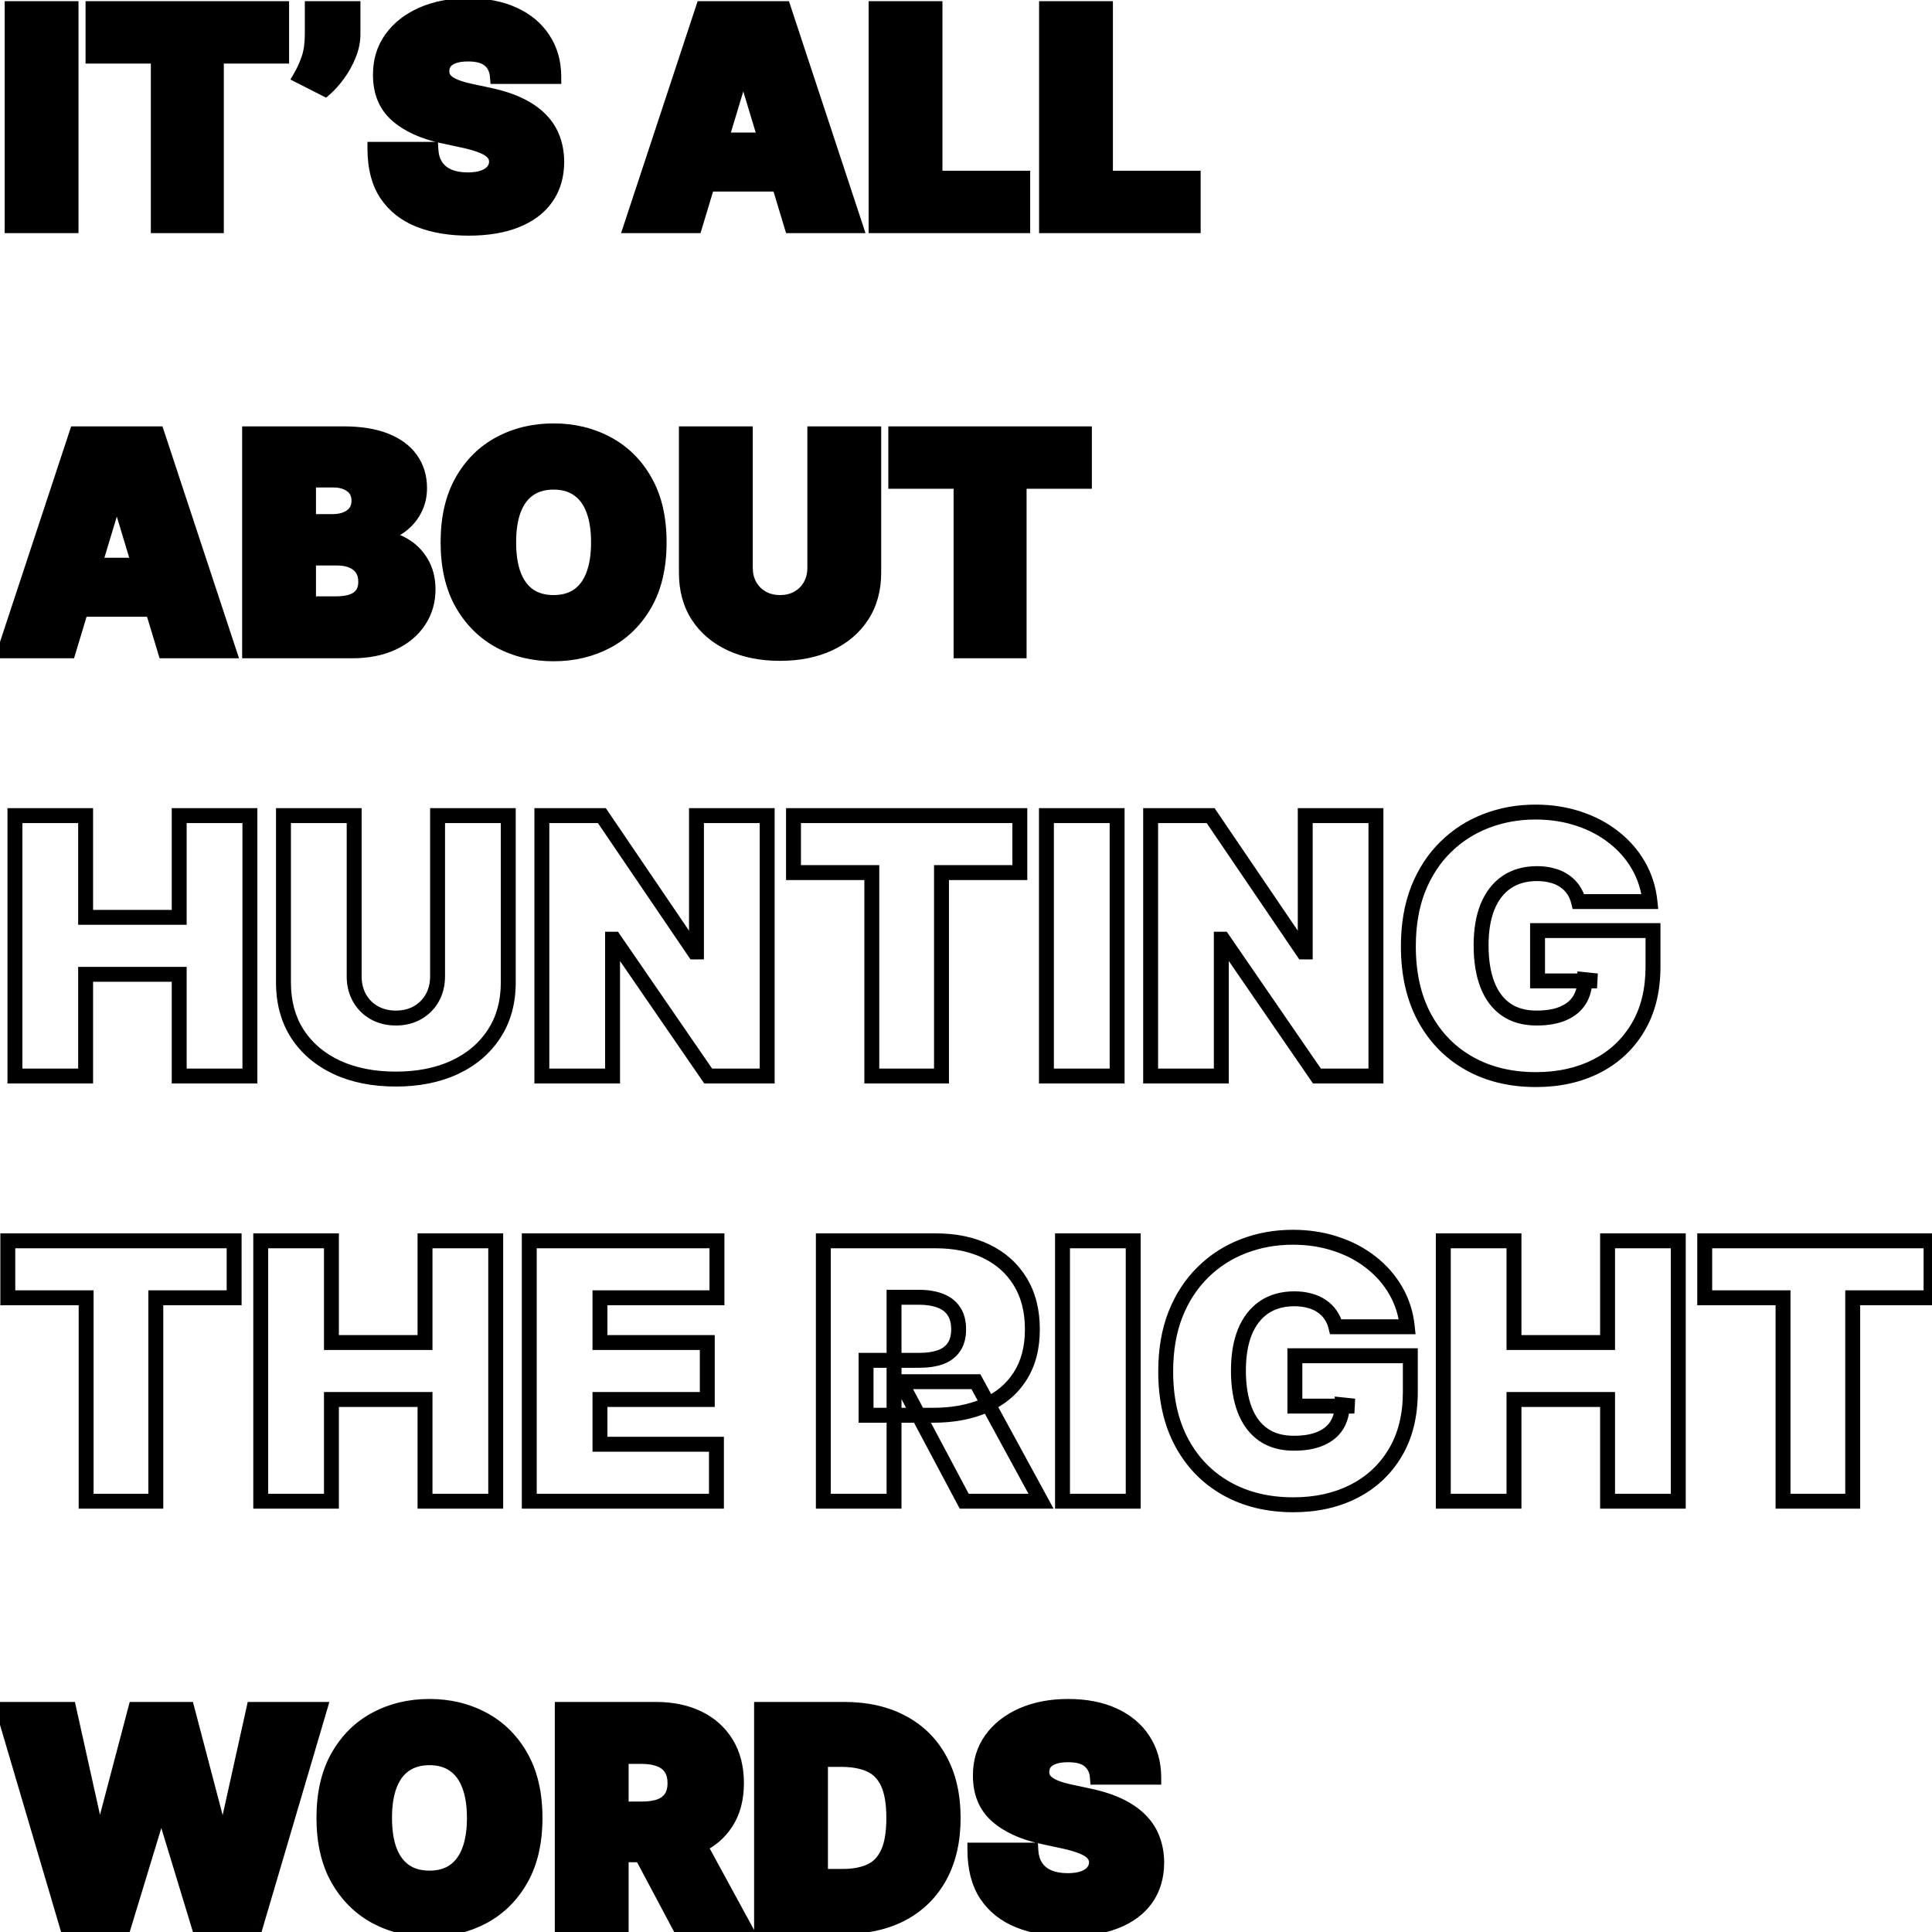 <svg width="259" height="259" viewBox="0 0 259 259" fill="none" xmlns="http://www.w3.org/2000/svg">
<mask id="path-1-outside-1_8_88" maskUnits="userSpaceOnUse" x="-1.249" y="-0.75" width="262" height="261" fill="black">
<rect fill="white" x="-1.249" y="-0.75" width="262" height="261"/>
<path d="M9.523 1.159V30.25H1.626V1.159H9.523ZM12.471 7.523V1.159H37.755V7.523H29.005V30.25H21.221V7.523H12.471ZM47.318 1.159V4.568C47.318 5.496 47.129 6.424 46.75 7.352C46.381 8.271 45.907 9.128 45.33 9.923C44.761 10.709 44.174 11.367 43.568 11.898L40.33 10.25C40.727 9.568 41.082 8.777 41.395 7.878C41.707 6.978 41.864 5.875 41.864 4.568V1.159H47.318ZM66.683 10.25C66.607 9.303 66.252 8.564 65.617 8.034C64.992 7.504 64.04 7.239 62.762 7.239C61.948 7.239 61.28 7.338 60.759 7.537C60.248 7.726 59.869 7.987 59.623 8.318C59.377 8.65 59.249 9.028 59.239 9.455C59.22 9.805 59.282 10.122 59.424 10.406C59.575 10.681 59.812 10.932 60.134 11.159C60.456 11.377 60.868 11.576 61.37 11.756C61.872 11.936 62.468 12.097 63.16 12.239L65.546 12.75C67.156 13.091 68.534 13.541 69.68 14.099C70.826 14.658 71.763 15.316 72.492 16.074C73.221 16.822 73.756 17.665 74.097 18.602C74.448 19.54 74.628 20.562 74.637 21.671C74.628 23.583 74.149 25.203 73.202 26.528C72.255 27.854 70.901 28.863 69.14 29.554C67.388 30.245 65.281 30.591 62.819 30.591C60.291 30.591 58.084 30.217 56.2 29.469C54.325 28.721 52.866 27.57 51.825 26.017C50.792 24.454 50.272 22.456 50.262 20.023H57.762C57.809 20.913 58.032 21.661 58.43 22.267C58.827 22.873 59.386 23.332 60.106 23.645C60.835 23.957 61.702 24.114 62.705 24.114C63.548 24.114 64.254 24.009 64.822 23.801C65.39 23.593 65.821 23.304 66.114 22.935C66.408 22.565 66.559 22.144 66.569 21.671C66.559 21.225 66.413 20.837 66.129 20.506C65.854 20.165 65.399 19.862 64.765 19.597C64.13 19.322 63.273 19.066 62.194 18.829L59.296 18.204C56.72 17.646 54.689 16.713 53.202 15.406C51.725 14.09 50.991 12.296 51.001 10.023C50.991 8.176 51.484 6.562 52.478 5.179C53.482 3.787 54.869 2.703 56.64 1.926C58.42 1.15 60.461 0.761 62.762 0.761C65.111 0.761 67.142 1.154 68.856 1.94C70.57 2.726 71.891 3.834 72.819 5.264C73.756 6.685 74.23 8.347 74.239 10.25H66.683ZM93.167 30.25H84.644L94.246 1.159H105.042L114.644 30.25H106.121L99.758 9.17H99.531L93.167 30.25ZM91.576 18.773H107.599V24.682H91.576V18.773ZM117.446 30.25V1.159H125.344V23.886H137.105V30.25H117.446ZM140.298 30.25V1.159H148.195V23.886H159.957V30.25H140.298ZM9.183 87.25H0.66L10.262 58.159H21.058L30.66 87.25H22.137L15.774 66.171H15.546L9.183 87.25ZM7.592 75.773H23.614V81.682H7.592V75.773ZM33.462 87.25V58.159H46.075C48.291 58.159 50.152 58.457 51.658 59.054C53.173 59.651 54.314 60.493 55.081 61.582C55.858 62.671 56.246 63.955 56.246 65.432C56.246 66.502 56.009 67.477 55.535 68.358C55.072 69.239 54.418 69.977 53.575 70.574C52.733 71.161 51.748 71.568 50.621 71.796V72.079C51.871 72.127 53.007 72.444 54.03 73.031C55.053 73.609 55.867 74.409 56.473 75.432C57.079 76.445 57.382 77.638 57.382 79.011C57.382 80.602 56.965 82.018 56.132 83.258C55.308 84.499 54.134 85.474 52.609 86.185C51.085 86.895 49.267 87.25 47.155 87.25H33.462ZM41.359 80.943H45.053C46.378 80.943 47.373 80.697 48.035 80.204C48.698 79.703 49.03 78.964 49.03 77.989C49.03 77.307 48.874 76.729 48.561 76.256C48.249 75.782 47.803 75.422 47.226 75.176C46.658 74.93 45.971 74.807 45.166 74.807H41.359V80.943ZM41.359 69.921H44.598C45.289 69.921 45.9 69.812 46.43 69.594C46.961 69.376 47.373 69.063 47.666 68.656C47.969 68.24 48.121 67.733 48.121 67.136C48.121 66.237 47.799 65.55 47.155 65.077C46.511 64.594 45.697 64.352 44.712 64.352H41.359V69.921ZM88.362 72.704C88.362 75.943 87.733 78.675 86.473 80.901C85.214 83.117 83.514 84.797 81.374 85.943C79.234 87.079 76.847 87.648 74.215 87.648C71.563 87.648 69.167 87.075 67.027 85.929C64.896 84.774 63.201 83.088 61.942 80.872C60.692 78.647 60.067 75.924 60.067 72.704C60.067 69.466 60.692 66.739 61.942 64.523C63.201 62.297 64.896 60.617 67.027 59.48C69.167 58.334 71.563 57.761 74.215 57.761C76.847 57.761 79.234 58.334 81.374 59.48C83.514 60.617 85.214 62.297 86.473 64.523C87.733 66.739 88.362 69.466 88.362 72.704ZM80.237 72.704C80.237 70.962 80.005 69.494 79.541 68.301C79.087 67.099 78.41 66.189 77.51 65.574C76.62 64.949 75.521 64.636 74.215 64.636C72.908 64.636 71.805 64.949 70.905 65.574C70.015 66.189 69.338 67.099 68.874 68.301C68.419 69.494 68.192 70.962 68.192 72.704C68.192 74.447 68.419 75.919 68.874 77.122C69.338 78.315 70.015 79.224 70.905 79.849C71.805 80.465 72.908 80.773 74.215 80.773C75.521 80.773 76.62 80.465 77.51 79.849C78.41 79.224 79.087 78.315 79.541 77.122C80.005 75.919 80.237 74.447 80.237 72.704ZM109.232 58.159H117.13V76.796C117.13 79.011 116.6 80.929 115.539 82.548C114.488 84.158 113.02 85.403 111.136 86.284C109.251 87.155 107.064 87.591 104.573 87.591C102.064 87.591 99.867 87.155 97.982 86.284C96.098 85.403 94.63 84.158 93.579 82.548C92.537 80.929 92.016 79.011 92.016 76.796V58.159H99.914V76.114C99.914 77.013 100.113 77.818 100.511 78.528C100.908 79.229 101.458 79.778 102.158 80.176C102.869 80.574 103.674 80.773 104.573 80.773C105.482 80.773 106.287 80.574 106.988 80.176C107.689 79.778 108.238 79.229 108.636 78.528C109.033 77.818 109.232 77.013 109.232 76.114V58.159ZM120.088 64.523V58.159H145.372V64.523H136.622V87.25H128.838V64.523H120.088ZM9.012 258.25L0.433 229.159H9.239L13.217 247.057H13.444L18.16 229.159H25.092L29.808 247.114H30.035L34.012 229.159H42.819L34.239 258.25H26.683L21.739 242H21.512L16.569 258.25H9.012ZM71.722 243.705C71.722 246.943 71.092 249.675 69.832 251.901C68.573 254.116 66.873 255.797 64.733 256.943C62.593 258.08 60.206 258.648 57.574 258.648C54.922 258.648 52.526 258.075 50.386 256.929C48.256 255.774 46.561 254.088 45.301 251.872C44.051 249.647 43.426 246.924 43.426 243.705C43.426 240.466 44.051 237.739 45.301 235.523C46.561 233.297 48.256 231.616 50.386 230.48C52.526 229.334 54.922 228.761 57.574 228.761C60.206 228.761 62.593 229.334 64.733 230.48C66.873 231.616 68.573 233.297 69.832 235.523C71.092 237.739 71.722 240.466 71.722 243.705ZM63.597 243.705C63.597 241.962 63.365 240.494 62.901 239.301C62.446 238.098 61.769 237.189 60.869 236.574C59.979 235.949 58.881 235.636 57.574 235.636C56.267 235.636 55.164 235.949 54.264 236.574C53.374 237.189 52.697 238.098 52.233 239.301C51.778 240.494 51.551 241.962 51.551 243.705C51.551 245.447 51.778 246.92 52.233 248.122C52.697 249.315 53.374 250.224 54.264 250.849C55.164 251.465 56.267 251.773 57.574 251.773C58.881 251.773 59.979 251.465 60.869 250.849C61.769 250.224 62.446 249.315 62.901 248.122C63.365 246.92 63.597 245.447 63.597 243.705ZM75.376 258.25V229.159H87.933C90.092 229.159 91.981 229.552 93.6 230.338C95.219 231.124 96.479 232.256 97.379 233.733C98.278 235.21 98.728 236.981 98.728 239.045C98.728 241.129 98.264 242.885 97.336 244.315C96.417 245.745 95.125 246.825 93.458 247.554C91.801 248.283 89.864 248.648 87.648 248.648H80.148V242.511H86.058C86.986 242.511 87.776 242.398 88.43 242.17C89.093 241.934 89.599 241.56 89.95 241.048C90.309 240.537 90.489 239.869 90.489 239.045C90.489 238.212 90.309 237.535 89.95 237.014C89.599 236.484 89.093 236.096 88.43 235.849C87.776 235.594 86.986 235.466 86.058 235.466H83.273V258.25H75.376ZM92.421 244.898L99.694 258.25H91.114L84.012 244.898H92.421ZM113.288 258.25H102.094V229.159H113.174C116.166 229.159 118.752 229.741 120.93 230.906C123.117 232.062 124.803 233.728 125.987 235.906C127.18 238.075 127.776 240.674 127.776 243.705C127.776 246.735 127.184 249.339 126.001 251.517C124.817 253.686 123.141 255.352 120.972 256.517C118.804 257.672 116.242 258.25 113.288 258.25ZM109.992 251.545H113.004C114.443 251.545 115.669 251.313 116.683 250.849C117.705 250.385 118.482 249.585 119.012 248.449C119.552 247.312 119.822 245.731 119.822 243.705C119.822 241.678 119.547 240.097 118.998 238.96C118.458 237.824 117.663 237.024 116.612 236.56C115.57 236.096 114.291 235.864 112.776 235.864H109.992V251.545ZM147.112 238.25C147.036 237.303 146.681 236.564 146.047 236.034C145.422 235.504 144.47 235.239 143.192 235.239C142.377 235.239 141.71 235.338 141.189 235.537C140.678 235.726 140.299 235.987 140.053 236.318C139.806 236.65 139.679 237.028 139.669 237.455C139.65 237.805 139.712 238.122 139.854 238.406C140.005 238.681 140.242 238.932 140.564 239.159C140.886 239.377 141.298 239.576 141.8 239.756C142.302 239.936 142.898 240.097 143.59 240.239L145.976 240.75C147.586 241.091 148.964 241.541 150.109 242.099C151.255 242.658 152.193 243.316 152.922 244.074C153.651 244.822 154.186 245.665 154.527 246.602C154.877 247.54 155.057 248.562 155.067 249.67C155.057 251.583 154.579 253.203 153.632 254.528C152.685 255.854 151.331 256.863 149.57 257.554C147.818 258.245 145.711 258.591 143.249 258.591C140.72 258.591 138.514 258.217 136.629 257.469C134.754 256.721 133.296 255.57 132.254 254.017C131.222 252.455 130.701 250.456 130.692 248.023H138.192C138.239 248.913 138.462 249.661 138.859 250.267C139.257 250.873 139.816 251.332 140.536 251.645C141.265 251.957 142.131 252.114 143.135 252.114C143.978 252.114 144.683 252.009 145.251 251.801C145.82 251.593 146.25 251.304 146.544 250.935C146.838 250.565 146.989 250.144 146.999 249.67C146.989 249.225 146.842 248.837 146.558 248.506C146.284 248.165 145.829 247.862 145.195 247.597C144.56 247.322 143.703 247.066 142.624 246.83L139.726 246.205C137.15 245.646 135.119 244.713 133.632 243.406C132.155 242.09 131.421 240.295 131.43 238.023C131.421 236.176 131.913 234.562 132.908 233.179C133.911 231.787 135.299 230.703 137.07 229.926C138.85 229.15 140.891 228.761 143.192 228.761C145.54 228.761 147.572 229.154 149.286 229.94C151 230.726 152.321 231.834 153.249 233.264C154.186 234.685 154.66 236.347 154.669 238.25H147.112Z"/>
<path d="M2.001 144.25V109.341H11.478V122.977H24.023V109.341H33.501V144.25H24.023V130.614H11.478V144.25H2.001ZM58.66 109.341H68.137V131.705C68.137 134.364 67.501 136.665 66.228 138.608C64.967 140.54 63.205 142.034 60.944 143.091C58.683 144.136 56.058 144.659 53.069 144.659C50.058 144.659 47.421 144.136 45.16 143.091C42.898 142.034 41.137 140.54 39.876 138.608C38.626 136.665 38.001 134.364 38.001 131.705V109.341H47.478V130.886C47.478 131.966 47.717 132.932 48.194 133.784C48.671 134.625 49.33 135.284 50.171 135.761C51.023 136.239 51.989 136.477 53.069 136.477C54.16 136.477 55.126 136.239 55.967 135.761C56.808 135.284 57.467 134.625 57.944 133.784C58.421 132.932 58.66 131.966 58.66 130.886V109.341ZM102.846 109.341V144.25H94.937L82.323 125.909H82.119V144.25H72.641V109.341H80.687L93.096 127.614H93.369V109.341H102.846ZM106.374 116.977V109.341H136.715V116.977H126.215V144.25H116.874V116.977H106.374ZM149.759 109.341V144.25H140.282V109.341H149.759ZM184.455 109.341V144.25H176.546L163.933 125.909H163.728V144.25H154.251V109.341H162.296L174.705 127.614H174.978V109.341H184.455ZM211.609 120.864C211.461 120.261 211.228 119.733 210.91 119.278C210.592 118.812 210.194 118.42 209.717 118.102C209.251 117.773 208.705 117.528 208.08 117.369C207.467 117.199 206.791 117.114 206.052 117.114C204.461 117.114 203.103 117.494 201.978 118.256C200.864 119.017 200.012 120.114 199.421 121.545C198.842 122.977 198.552 124.705 198.552 126.727C198.552 128.773 198.83 130.523 199.387 131.977C199.944 133.432 200.773 134.545 201.876 135.318C202.978 136.091 204.347 136.477 205.984 136.477C207.427 136.477 208.626 136.267 209.58 135.847C210.546 135.426 211.268 134.83 211.745 134.057C212.222 133.284 212.461 132.375 212.461 131.33L214.097 131.5H206.12V124.75H221.597V129.591C221.597 132.773 220.921 135.494 219.569 137.756C218.228 140.006 216.376 141.733 214.012 142.938C211.66 144.131 208.961 144.727 205.916 144.727C202.518 144.727 199.535 144.006 196.967 142.562C194.398 141.119 192.393 139.062 190.95 136.392C189.518 133.722 188.802 130.545 188.802 126.864C188.802 123.977 189.239 121.42 190.114 119.193C191.001 116.966 192.228 115.085 193.796 113.551C195.364 112.006 197.177 110.841 199.234 110.057C201.291 109.261 203.495 108.864 205.847 108.864C207.916 108.864 209.836 109.159 211.609 109.75C213.393 110.33 214.967 111.159 216.33 112.239C217.705 113.307 218.813 114.574 219.654 116.04C220.495 117.506 221.006 119.114 221.188 120.864H211.609ZM1.046 173.977V166.341H31.387V173.977H20.887V201.25H11.546V173.977H1.046ZM34.954 201.25V166.341H44.431V179.977H56.977V166.341H66.454V201.25H56.977V187.614H44.431V201.25H34.954ZM70.954 201.25V166.341H96.113V173.977H80.431V179.977H94.817V187.614H80.431V193.614H96.045V201.25H70.954ZM110.376 201.25V166.341H125.444C128.035 166.341 130.302 166.812 132.245 167.756C134.188 168.699 135.7 170.057 136.779 171.83C137.859 173.602 138.398 175.727 138.398 178.205C138.398 180.705 137.842 182.812 136.728 184.528C135.626 186.244 134.075 187.54 132.075 188.415C130.086 189.29 127.762 189.727 125.103 189.727H116.103V182.364H123.194C124.308 182.364 125.256 182.227 126.041 181.955C126.836 181.67 127.444 181.222 127.864 180.608C128.296 179.994 128.512 179.193 128.512 178.205C128.512 177.205 128.296 176.392 127.864 175.767C127.444 175.131 126.836 174.665 126.041 174.369C125.256 174.062 124.308 173.909 123.194 173.909H119.853V201.25H110.376ZM130.83 185.227L139.558 201.25H129.262L120.739 185.227H130.83ZM151.916 166.341V201.25H142.438V166.341H151.916ZM179.077 177.864C178.93 177.261 178.697 176.733 178.379 176.278C178.06 175.812 177.663 175.42 177.185 175.102C176.719 174.773 176.174 174.528 175.549 174.369C174.935 174.199 174.259 174.114 173.521 174.114C171.93 174.114 170.572 174.494 169.447 175.256C168.333 176.017 167.481 177.114 166.89 178.545C166.31 179.977 166.021 181.705 166.021 183.727C166.021 185.773 166.299 187.523 166.856 188.977C167.413 190.432 168.242 191.545 169.344 192.318C170.447 193.091 171.816 193.477 173.452 193.477C174.896 193.477 176.094 193.267 177.049 192.847C178.015 192.426 178.737 191.83 179.214 191.057C179.691 190.284 179.93 189.375 179.93 188.33L181.566 188.5H173.589V181.75H189.066V186.591C189.066 189.773 188.39 192.494 187.038 194.756C185.697 197.006 183.844 198.733 181.481 199.938C179.129 201.131 176.43 201.727 173.384 201.727C169.987 201.727 167.004 201.006 164.435 199.562C161.867 198.119 159.862 196.062 158.418 193.392C156.987 190.722 156.271 187.545 156.271 183.864C156.271 180.977 156.708 178.42 157.583 176.193C158.469 173.966 159.697 172.085 161.265 170.551C162.833 169.006 164.646 167.841 166.702 167.057C168.759 166.261 170.964 165.864 173.316 165.864C175.384 165.864 177.305 166.159 179.077 166.75C180.862 167.33 182.435 168.159 183.799 169.239C185.174 170.307 186.282 171.574 187.123 173.04C187.964 174.506 188.475 176.114 188.657 177.864H179.077ZM193.485 201.25V166.341H202.962V179.977H215.508V166.341H224.985V201.25H215.508V187.614H202.962V201.25H193.485ZM228.531 173.977V166.341H258.871V173.977H248.371V201.25H239.031V173.977H228.531Z"/>
</mask>
<path d="M9.523 1.159V30.25H1.626V1.159H9.523ZM12.471 7.523V1.159H37.755V7.523H29.005V30.25H21.221V7.523H12.471ZM47.318 1.159V4.568C47.318 5.496 47.129 6.424 46.75 7.352C46.381 8.271 45.907 9.128 45.33 9.923C44.761 10.709 44.174 11.367 43.568 11.898L40.33 10.25C40.727 9.568 41.082 8.777 41.395 7.878C41.707 6.978 41.864 5.875 41.864 4.568V1.159H47.318ZM66.683 10.25C66.607 9.303 66.252 8.564 65.617 8.034C64.992 7.504 64.04 7.239 62.762 7.239C61.948 7.239 61.28 7.338 60.759 7.537C60.248 7.726 59.869 7.987 59.623 8.318C59.377 8.65 59.249 9.028 59.239 9.455C59.22 9.805 59.282 10.122 59.424 10.406C59.575 10.681 59.812 10.932 60.134 11.159C60.456 11.377 60.868 11.576 61.37 11.756C61.872 11.936 62.468 12.097 63.16 12.239L65.546 12.75C67.156 13.091 68.534 13.541 69.68 14.099C70.826 14.658 71.763 15.316 72.492 16.074C73.221 16.822 73.756 17.665 74.097 18.602C74.448 19.54 74.628 20.562 74.637 21.671C74.628 23.583 74.149 25.203 73.202 26.528C72.255 27.854 70.901 28.863 69.14 29.554C67.388 30.245 65.281 30.591 62.819 30.591C60.291 30.591 58.084 30.217 56.2 29.469C54.325 28.721 52.866 27.57 51.825 26.017C50.792 24.454 50.272 22.456 50.262 20.023H57.762C57.809 20.913 58.032 21.661 58.43 22.267C58.827 22.873 59.386 23.332 60.106 23.645C60.835 23.957 61.702 24.114 62.705 24.114C63.548 24.114 64.254 24.009 64.822 23.801C65.39 23.593 65.821 23.304 66.114 22.935C66.408 22.565 66.559 22.144 66.569 21.671C66.559 21.225 66.413 20.837 66.129 20.506C65.854 20.165 65.399 19.862 64.765 19.597C64.13 19.322 63.273 19.066 62.194 18.829L59.296 18.204C56.72 17.646 54.689 16.713 53.202 15.406C51.725 14.09 50.991 12.296 51.001 10.023C50.991 8.176 51.484 6.562 52.478 5.179C53.482 3.787 54.869 2.703 56.64 1.926C58.42 1.15 60.461 0.761 62.762 0.761C65.111 0.761 67.142 1.154 68.856 1.94C70.57 2.726 71.891 3.834 72.819 5.264C73.756 6.685 74.23 8.347 74.239 10.25H66.683ZM93.167 30.25H84.644L94.246 1.159H105.042L114.644 30.25H106.121L99.758 9.17H99.531L93.167 30.25ZM91.576 18.773H107.599V24.682H91.576V18.773ZM117.446 30.25V1.159H125.344V23.886H137.105V30.25H117.446ZM140.298 30.25V1.159H148.195V23.886H159.957V30.25H140.298ZM9.183 87.25H0.66L10.262 58.159H21.058L30.66 87.25H22.137L15.774 66.171H15.546L9.183 87.25ZM7.592 75.773H23.614V81.682H7.592V75.773ZM33.462 87.25V58.159H46.075C48.291 58.159 50.152 58.457 51.658 59.054C53.173 59.651 54.314 60.493 55.081 61.582C55.858 62.671 56.246 63.955 56.246 65.432C56.246 66.502 56.009 67.477 55.535 68.358C55.072 69.239 54.418 69.977 53.575 70.574C52.733 71.161 51.748 71.568 50.621 71.796V72.079C51.871 72.127 53.007 72.444 54.03 73.031C55.053 73.609 55.867 74.409 56.473 75.432C57.079 76.445 57.382 77.638 57.382 79.011C57.382 80.602 56.965 82.018 56.132 83.258C55.308 84.499 54.134 85.474 52.609 86.185C51.085 86.895 49.267 87.25 47.155 87.25H33.462ZM41.359 80.943H45.053C46.378 80.943 47.373 80.697 48.035 80.204C48.698 79.703 49.03 78.964 49.03 77.989C49.03 77.307 48.874 76.729 48.561 76.256C48.249 75.782 47.803 75.422 47.226 75.176C46.658 74.93 45.971 74.807 45.166 74.807H41.359V80.943ZM41.359 69.921H44.598C45.289 69.921 45.9 69.812 46.43 69.594C46.961 69.376 47.373 69.063 47.666 68.656C47.969 68.24 48.121 67.733 48.121 67.136C48.121 66.237 47.799 65.55 47.155 65.077C46.511 64.594 45.697 64.352 44.712 64.352H41.359V69.921ZM88.362 72.704C88.362 75.943 87.733 78.675 86.473 80.901C85.214 83.117 83.514 84.797 81.374 85.943C79.234 87.079 76.847 87.648 74.215 87.648C71.563 87.648 69.167 87.075 67.027 85.929C64.896 84.774 63.201 83.088 61.942 80.872C60.692 78.647 60.067 75.924 60.067 72.704C60.067 69.466 60.692 66.739 61.942 64.523C63.201 62.297 64.896 60.617 67.027 59.48C69.167 58.334 71.563 57.761 74.215 57.761C76.847 57.761 79.234 58.334 81.374 59.48C83.514 60.617 85.214 62.297 86.473 64.523C87.733 66.739 88.362 69.466 88.362 72.704ZM80.237 72.704C80.237 70.962 80.005 69.494 79.541 68.301C79.087 67.099 78.41 66.189 77.51 65.574C76.62 64.949 75.521 64.636 74.215 64.636C72.908 64.636 71.805 64.949 70.905 65.574C70.015 66.189 69.338 67.099 68.874 68.301C68.419 69.494 68.192 70.962 68.192 72.704C68.192 74.447 68.419 75.919 68.874 77.122C69.338 78.315 70.015 79.224 70.905 79.849C71.805 80.465 72.908 80.773 74.215 80.773C75.521 80.773 76.62 80.465 77.51 79.849C78.41 79.224 79.087 78.315 79.541 77.122C80.005 75.919 80.237 74.447 80.237 72.704ZM109.232 58.159H117.13V76.796C117.13 79.011 116.6 80.929 115.539 82.548C114.488 84.158 113.02 85.403 111.136 86.284C109.251 87.155 107.064 87.591 104.573 87.591C102.064 87.591 99.867 87.155 97.982 86.284C96.098 85.403 94.63 84.158 93.579 82.548C92.537 80.929 92.016 79.011 92.016 76.796V58.159H99.914V76.114C99.914 77.013 100.113 77.818 100.511 78.528C100.908 79.229 101.458 79.778 102.158 80.176C102.869 80.574 103.674 80.773 104.573 80.773C105.482 80.773 106.287 80.574 106.988 80.176C107.689 79.778 108.238 79.229 108.636 78.528C109.033 77.818 109.232 77.013 109.232 76.114V58.159ZM120.088 64.523V58.159H145.372V64.523H136.622V87.25H128.838V64.523H120.088ZM9.012 258.25L0.433 229.159H9.239L13.217 247.057H13.444L18.16 229.159H25.092L29.808 247.114H30.035L34.012 229.159H42.819L34.239 258.25H26.683L21.739 242H21.512L16.569 258.25H9.012ZM71.722 243.705C71.722 246.943 71.092 249.675 69.832 251.901C68.573 254.116 66.873 255.797 64.733 256.943C62.593 258.08 60.206 258.648 57.574 258.648C54.922 258.648 52.526 258.075 50.386 256.929C48.256 255.774 46.561 254.088 45.301 251.872C44.051 249.647 43.426 246.924 43.426 243.705C43.426 240.466 44.051 237.739 45.301 235.523C46.561 233.297 48.256 231.616 50.386 230.48C52.526 229.334 54.922 228.761 57.574 228.761C60.206 228.761 62.593 229.334 64.733 230.48C66.873 231.616 68.573 233.297 69.832 235.523C71.092 237.739 71.722 240.466 71.722 243.705ZM63.597 243.705C63.597 241.962 63.365 240.494 62.901 239.301C62.446 238.098 61.769 237.189 60.869 236.574C59.979 235.949 58.881 235.636 57.574 235.636C56.267 235.636 55.164 235.949 54.264 236.574C53.374 237.189 52.697 238.098 52.233 239.301C51.778 240.494 51.551 241.962 51.551 243.705C51.551 245.447 51.778 246.92 52.233 248.122C52.697 249.315 53.374 250.224 54.264 250.849C55.164 251.465 56.267 251.773 57.574 251.773C58.881 251.773 59.979 251.465 60.869 250.849C61.769 250.224 62.446 249.315 62.901 248.122C63.365 246.92 63.597 245.447 63.597 243.705ZM75.376 258.25V229.159H87.933C90.092 229.159 91.981 229.552 93.6 230.338C95.219 231.124 96.479 232.256 97.379 233.733C98.278 235.21 98.728 236.981 98.728 239.045C98.728 241.129 98.264 242.885 97.336 244.315C96.417 245.745 95.125 246.825 93.458 247.554C91.801 248.283 89.864 248.648 87.648 248.648H80.148V242.511H86.058C86.986 242.511 87.776 242.398 88.43 242.17C89.093 241.934 89.599 241.56 89.95 241.048C90.309 240.537 90.489 239.869 90.489 239.045C90.489 238.212 90.309 237.535 89.95 237.014C89.599 236.484 89.093 236.096 88.43 235.849C87.776 235.594 86.986 235.466 86.058 235.466H83.273V258.25H75.376ZM92.421 244.898L99.694 258.25H91.114L84.012 244.898H92.421ZM113.288 258.25H102.094V229.159H113.174C116.166 229.159 118.752 229.741 120.93 230.906C123.117 232.062 124.803 233.728 125.987 235.906C127.18 238.075 127.776 240.674 127.776 243.705C127.776 246.735 127.184 249.339 126.001 251.517C124.817 253.686 123.141 255.352 120.972 256.517C118.804 257.672 116.242 258.25 113.288 258.25ZM109.992 251.545H113.004C114.443 251.545 115.669 251.313 116.683 250.849C117.705 250.385 118.482 249.585 119.012 248.449C119.552 247.312 119.822 245.731 119.822 243.705C119.822 241.678 119.547 240.097 118.998 238.96C118.458 237.824 117.663 237.024 116.612 236.56C115.57 236.096 114.291 235.864 112.776 235.864H109.992V251.545ZM147.112 238.25C147.036 237.303 146.681 236.564 146.047 236.034C145.422 235.504 144.47 235.239 143.192 235.239C142.377 235.239 141.71 235.338 141.189 235.537C140.678 235.726 140.299 235.987 140.053 236.318C139.806 236.65 139.679 237.028 139.669 237.455C139.65 237.805 139.712 238.122 139.854 238.406C140.005 238.681 140.242 238.932 140.564 239.159C140.886 239.377 141.298 239.576 141.8 239.756C142.302 239.936 142.898 240.097 143.59 240.239L145.976 240.75C147.586 241.091 148.964 241.541 150.109 242.099C151.255 242.658 152.193 243.316 152.922 244.074C153.651 244.822 154.186 245.665 154.527 246.602C154.877 247.54 155.057 248.562 155.067 249.67C155.057 251.583 154.579 253.203 153.632 254.528C152.685 255.854 151.331 256.863 149.57 257.554C147.818 258.245 145.711 258.591 143.249 258.591C140.72 258.591 138.514 258.217 136.629 257.469C134.754 256.721 133.296 255.57 132.254 254.017C131.222 252.455 130.701 250.456 130.692 248.023H138.192C138.239 248.913 138.462 249.661 138.859 250.267C139.257 250.873 139.816 251.332 140.536 251.645C141.265 251.957 142.131 252.114 143.135 252.114C143.978 252.114 144.683 252.009 145.251 251.801C145.82 251.593 146.25 251.304 146.544 250.935C146.838 250.565 146.989 250.144 146.999 249.67C146.989 249.225 146.842 248.837 146.558 248.506C146.284 248.165 145.829 247.862 145.195 247.597C144.56 247.322 143.703 247.066 142.624 246.83L139.726 246.205C137.15 245.646 135.119 244.713 133.632 243.406C132.155 242.09 131.421 240.295 131.43 238.023C131.421 236.176 131.913 234.562 132.908 233.179C133.911 231.787 135.299 230.703 137.07 229.926C138.85 229.15 140.891 228.761 143.192 228.761C145.54 228.761 147.572 229.154 149.286 229.94C151 230.726 152.321 231.834 153.249 233.264C154.186 234.685 154.66 236.347 154.669 238.25H147.112Z" fill="black"/>
<path d="M9.523 1.159H10.524V0.159H9.523V1.159ZM9.523 30.25V31.25H10.524V30.25H9.523ZM1.626 30.25H0.626V31.25H1.626V30.25ZM1.626 1.159V0.159H0.626V1.159H1.626ZM8.523 1.159V30.25H10.524V1.159H8.523ZM9.523 29.25H1.626V31.25H9.523V29.25ZM2.626 30.25V1.159H0.626V30.25H2.626ZM1.626 2.159H9.523V0.159H1.626V2.159ZM12.471 7.523H11.471V8.523H12.471V7.523ZM12.471 1.159V0.159H11.471V1.159H12.471ZM37.755 1.159H38.755V0.159H37.755V1.159ZM37.755 7.523V8.523H38.755V7.523H37.755ZM29.005 7.523V6.523H28.005V7.523H29.005ZM29.005 30.25V31.25H30.005V30.25H29.005ZM21.221 30.25H20.221V31.25H21.221V30.25ZM21.221 7.523H22.221V6.523H21.221V7.523ZM13.471 7.523V1.159H11.471V7.523H13.471ZM12.471 2.159H37.755V0.159H12.471V2.159ZM36.755 1.159V7.523H38.755V1.159H36.755ZM37.755 6.523H29.005V8.523H37.755V6.523ZM28.005 7.523V30.25H30.005V7.523H28.005ZM29.005 29.25H21.221V31.25H29.005V29.25ZM22.221 30.25V7.523H20.221V30.25H22.221ZM21.221 6.523H12.471V8.523H21.221V6.523ZM47.318 1.159H48.318V0.159H47.318V1.159ZM46.75 7.352L45.824 6.974L45.822 6.979L46.75 7.352ZM45.33 9.923L44.52 9.336L44.519 9.337L45.33 9.923ZM43.568 11.898L43.115 12.789L43.718 13.096L44.227 12.65L43.568 11.898ZM40.33 10.25L39.466 9.746L38.932 10.661L39.876 11.141L40.33 10.25ZM41.864 1.159V0.159H40.864V1.159H41.864ZM46.318 1.159V4.568H48.318V1.159H46.318ZM46.318 4.568C46.318 5.357 46.158 6.157 45.824 6.974L47.676 7.73C48.1 6.692 48.318 5.636 48.318 4.568H46.318ZM45.822 6.979C45.483 7.822 45.05 8.607 44.52 9.336L46.139 10.511C46.765 9.649 47.278 8.719 47.678 7.725L45.822 6.979ZM44.519 9.337C43.986 10.074 43.449 10.673 42.91 11.145L44.227 12.65C44.9 12.062 45.536 11.344 46.14 10.509L44.519 9.337ZM44.022 11.006L40.783 9.359L39.876 11.141L43.115 12.789L44.022 11.006ZM41.193 10.754C41.63 10.006 42.01 9.155 42.34 8.206L40.45 7.55C40.155 8.4 39.825 9.13 39.466 9.746L41.193 10.754ZM42.34 8.206C42.7 7.17 42.864 5.948 42.864 4.568H40.864C40.864 5.802 40.715 6.787 40.45 7.55L42.34 8.206ZM42.864 4.568V1.159H40.864V4.568H42.864ZM41.864 2.159H47.318V0.159H41.864V2.159ZM66.683 10.25L65.686 10.33L65.759 11.25H66.683V10.25ZM65.617 8.034L64.97 8.797L64.976 8.801L65.617 8.034ZM60.759 7.537L61.107 8.475L61.116 8.471L60.759 7.537ZM59.623 8.318L58.82 7.722V7.722L59.623 8.318ZM59.239 9.455L60.238 9.509L60.239 9.493L60.239 9.477L59.239 9.455ZM59.424 10.406L58.53 10.854L58.539 10.872L58.548 10.889L59.424 10.406ZM60.134 11.159L59.558 11.976L59.566 11.982L59.574 11.987L60.134 11.159ZM63.16 12.239L63.369 11.261L63.361 11.259L63.16 12.239ZM65.546 12.75L65.337 13.728L65.339 13.728L65.546 12.75ZM69.68 14.099L69.241 14.998L69.68 14.099ZM72.492 16.074L71.772 16.767L71.776 16.772L72.492 16.074ZM74.097 18.602L73.157 18.944L73.161 18.952L74.097 18.602ZM74.637 21.671L75.637 21.675L75.637 21.662L74.637 21.671ZM73.202 26.528L74.016 27.11L73.202 26.528ZM69.14 29.554L68.775 28.623L68.773 28.624L69.14 29.554ZM56.2 29.469L55.829 30.398L55.831 30.398L56.2 29.469ZM51.825 26.017L50.99 26.568L50.994 26.574L51.825 26.017ZM50.262 20.023V19.023H49.258L49.262 20.027L50.262 20.023ZM57.762 20.023L58.761 19.97L58.71 19.023H57.762V20.023ZM58.43 22.267L57.594 22.816L58.43 22.267ZM60.106 23.645L59.708 24.562L59.712 24.564L60.106 23.645ZM64.822 23.801L65.166 24.74L64.822 23.801ZM66.114 22.935L66.897 23.557L66.114 22.935ZM66.569 21.671L67.569 21.691L67.569 21.67L67.569 21.649L66.569 21.671ZM66.129 20.506L65.35 21.133L65.359 21.145L65.369 21.157L66.129 20.506ZM64.765 19.597L64.368 20.514L64.379 20.519L64.765 19.597ZM62.194 18.829L62.408 17.853L62.405 17.852L62.194 18.829ZM59.296 18.204L59.084 19.182L59.085 19.182L59.296 18.204ZM53.202 15.406L52.537 16.153L52.542 16.157L53.202 15.406ZM51.001 10.023L52.001 10.027L52.001 10.018L51.001 10.023ZM52.478 5.179L51.667 4.594L51.666 4.595L52.478 5.179ZM56.64 1.926L56.24 1.01L56.238 1.01L56.64 1.926ZM68.856 1.94L68.439 2.849L68.856 1.94ZM72.819 5.264L71.98 5.809L71.984 5.815L72.819 5.264ZM74.239 10.25V11.25H75.244L75.239 10.245L74.239 10.25ZM67.679 10.17C67.586 8.999 67.13 7.995 66.258 7.267L64.976 8.801C65.373 9.133 65.628 9.607 65.686 10.33L67.679 10.17ZM66.264 7.272C65.381 6.522 64.151 6.239 62.762 6.239V8.239C63.93 8.239 64.603 8.485 64.97 8.797L66.264 7.272ZM62.762 6.239C61.877 6.239 61.077 6.345 60.403 6.603L61.116 8.471C61.483 8.331 62.018 8.239 62.762 8.239V6.239ZM60.412 6.599C59.776 6.835 59.214 7.192 58.82 7.722L60.426 8.915C60.525 8.781 60.72 8.618 61.107 8.475L60.412 6.599ZM58.82 7.722C58.446 8.225 58.254 8.806 58.24 9.432L60.239 9.477C60.244 9.251 60.307 9.074 60.426 8.915L58.82 7.722ZM58.241 9.401C58.214 9.906 58.302 10.398 58.53 10.854L60.319 9.959C60.262 9.846 60.227 9.704 60.238 9.509L58.241 9.401ZM58.548 10.889C58.789 11.326 59.143 11.683 59.558 11.976L60.711 10.342C60.482 10.18 60.362 10.036 60.3 9.923L58.548 10.889ZM59.574 11.987C59.985 12.266 60.479 12.498 61.033 12.697L61.708 10.814C61.257 10.653 60.927 10.488 60.695 10.331L59.574 11.987ZM61.033 12.697C61.59 12.897 62.235 13.069 62.959 13.218L63.361 11.259C62.702 11.124 62.153 10.974 61.708 10.814L61.033 12.697ZM62.95 13.216L65.337 13.728L65.756 11.772L63.369 11.261L62.95 13.216ZM65.339 13.728C66.891 14.057 68.187 14.484 69.241 14.998L70.118 13.201C68.881 12.597 67.421 12.125 65.753 11.772L65.339 13.728ZM69.241 14.998C70.304 15.516 71.139 16.11 71.772 16.767L73.213 15.38C72.387 14.523 71.347 13.8 70.118 13.201L69.241 14.998ZM71.776 16.772C72.411 17.423 72.867 18.146 73.157 18.944L75.037 18.261C74.645 17.183 74.032 16.221 73.208 15.376L71.776 16.772ZM73.161 18.952C73.466 19.77 73.629 20.675 73.637 21.679L75.637 21.662C75.627 20.45 75.429 19.31 75.034 18.252L73.161 18.952ZM73.637 21.666C73.629 23.409 73.196 24.817 72.389 25.947L74.016 27.11C75.103 25.588 75.627 23.758 75.637 21.675L73.637 21.666ZM72.389 25.947C71.571 27.091 70.385 27.991 68.775 28.623L69.505 30.485C71.417 29.735 72.939 28.617 74.016 27.11L72.389 25.947ZM68.773 28.624C67.168 29.257 65.192 29.591 62.819 29.591V31.591C65.37 31.591 67.608 31.233 69.507 30.484L68.773 28.624ZM62.819 29.591C60.387 29.591 58.31 29.231 56.569 28.539L55.831 30.398C57.858 31.203 60.194 31.591 62.819 31.591V29.591ZM56.57 28.54C54.867 27.86 53.575 26.832 52.655 25.46L50.994 26.574C52.157 28.308 53.782 29.581 55.829 30.398L56.57 28.54ZM52.659 25.466C51.762 24.108 51.271 22.315 51.262 20.019L49.262 20.027C49.272 22.597 49.823 24.801 50.99 26.568L52.659 25.466ZM50.262 21.023H57.762V19.023H50.262V21.023ZM56.764 20.076C56.818 21.102 57.079 22.031 57.594 22.816L59.266 21.718C58.985 21.291 58.801 20.723 58.761 19.97L56.764 20.076ZM57.594 22.816C58.107 23.598 58.825 24.179 59.708 24.562L60.504 22.728C59.948 22.486 59.548 22.148 59.266 21.718L57.594 22.816ZM59.712 24.564C60.594 24.942 61.601 25.114 62.705 25.114V23.114C61.802 23.114 61.076 22.973 60.5 22.726L59.712 24.564ZM62.705 25.114C63.623 25.114 64.454 25.001 65.166 24.74L64.478 22.862C64.054 23.018 63.473 23.114 62.705 23.114V25.114ZM65.166 24.74C65.859 24.486 66.461 24.105 66.897 23.557L65.332 22.312C65.18 22.503 64.921 22.7 64.478 22.862L65.166 24.74ZM66.897 23.557C67.328 23.015 67.555 22.382 67.569 21.691L65.569 21.651C65.564 21.906 65.488 22.115 65.332 22.312L66.897 23.557ZM67.569 21.649C67.554 20.978 67.326 20.366 66.888 19.855L65.369 21.157C65.5 21.308 65.564 21.473 65.569 21.692L67.569 21.649ZM66.907 19.878C66.485 19.354 65.859 18.97 65.15 18.674L64.379 20.519C64.939 20.753 65.223 20.975 65.35 21.133L66.907 19.878ZM65.162 18.679C64.445 18.368 63.518 18.096 62.408 17.853L61.98 19.806C63.029 20.036 63.816 20.276 64.368 20.514L65.162 18.679ZM62.405 17.852L59.507 17.227L59.085 19.182L61.983 19.807L62.405 17.852ZM59.508 17.227C57.045 16.693 55.186 15.819 53.863 14.655L52.542 16.157C54.192 17.608 56.395 18.599 59.084 19.182L59.508 17.227ZM53.868 14.66C52.637 13.563 51.992 12.06 52.001 10.027L50.001 10.019C49.99 12.531 50.813 14.617 52.537 16.153L53.868 14.66ZM52.001 10.018C51.992 8.363 52.429 6.959 53.29 5.763L51.666 4.595C50.538 6.164 49.99 7.989 50.001 10.028L52.001 10.018ZM53.289 5.764C54.176 4.534 55.413 3.556 57.041 2.842L56.238 1.01C54.325 1.849 52.788 3.039 51.667 4.594L53.289 5.764ZM57.04 2.843C58.673 2.13 60.574 1.761 62.762 1.761V-0.239C60.348 -0.239 58.168 0.169 56.24 1.01L57.04 2.843ZM62.762 1.761C65.001 1.761 66.884 2.136 68.439 2.849L69.273 1.031C67.4 0.173 65.22 -0.239 62.762 -0.239V1.761ZM68.439 2.849C70 3.565 71.166 4.554 71.98 5.809L73.658 4.72C72.616 3.114 71.14 1.888 69.273 1.031L68.439 2.849ZM71.984 5.815C72.802 7.055 73.231 8.522 73.239 10.255L75.239 10.245C75.229 8.171 74.71 6.315 73.653 4.713L71.984 5.815ZM74.239 9.25H66.683V11.25H74.239V9.25ZM93.167 30.25V31.25H93.91L94.124 30.539L93.167 30.25ZM84.644 30.25L83.695 29.937L83.261 31.25H84.644V30.25ZM94.246 1.159V0.159H93.523L93.297 0.846L94.246 1.159ZM105.042 1.159L105.992 0.846L105.765 0.159H105.042V1.159ZM114.644 30.25V31.25H116.027L115.594 29.937L114.644 30.25ZM106.121 30.25L105.164 30.539L105.379 31.25H106.121V30.25ZM99.758 9.17L100.715 8.881L100.501 8.17H99.758V9.17ZM99.531 9.17V8.17H98.788L98.573 8.881L99.531 9.17ZM91.576 18.773V17.773H90.576V18.773H91.576ZM107.599 18.773H108.599V17.773H107.599V18.773ZM107.599 24.682V25.682H108.599V24.682H107.599ZM91.576 24.682H90.576V25.682H91.576V24.682ZM93.167 29.25H84.644V31.25H93.167V29.25ZM85.594 30.563L95.196 1.473L93.297 0.846L83.695 29.937L85.594 30.563ZM94.246 2.159H105.042V0.159H94.246V2.159ZM104.092 1.473L113.695 30.563L115.594 29.937L105.992 0.846L104.092 1.473ZM114.644 29.25H106.121V31.25H114.644V29.25ZM107.079 29.961L100.715 8.881L98.8 9.459L105.164 30.539L107.079 29.961ZM99.758 8.17H99.531V10.171H99.758V8.17ZM98.573 8.881L92.21 29.961L94.124 30.539L100.488 9.459L98.573 8.881ZM91.576 19.773H107.599V17.773H91.576V19.773ZM106.599 18.773V24.682H108.599V18.773H106.599ZM107.599 23.682H91.576V25.682H107.599V23.682ZM92.576 24.682V18.773H90.576V24.682H92.576ZM117.446 30.25H116.446V31.25H117.446V30.25ZM117.446 1.159V0.159H116.446V1.159H117.446ZM125.344 1.159H126.344V0.159H125.344V1.159ZM125.344 23.886H124.344V24.886H125.344V23.886ZM137.105 23.886H138.105V22.886H137.105V23.886ZM137.105 30.25V31.25H138.105V30.25H137.105ZM118.446 30.25V1.159H116.446V30.25H118.446ZM117.446 2.159H125.344V0.159H117.446V2.159ZM124.344 1.159V23.886H126.344V1.159H124.344ZM125.344 24.886H137.105V22.886H125.344V24.886ZM136.105 23.886V30.25H138.105V23.886H136.105ZM137.105 29.25H117.446V31.25H137.105V29.25ZM140.298 30.25H139.298V31.25H140.298V30.25ZM140.298 1.159V0.159H139.298V1.159H140.298ZM148.195 1.159H149.195V0.159H148.195V1.159ZM148.195 23.886H147.195V24.886H148.195V23.886ZM159.957 23.886H160.957V22.886H159.957V23.886ZM159.957 30.25V31.25H160.957V30.25H159.957ZM141.298 30.25V1.159H139.298V30.25H141.298ZM140.298 2.159H148.195V0.159H140.298V2.159ZM147.195 1.159V23.886H149.195V1.159H147.195ZM148.195 24.886H159.957V22.886H148.195V24.886ZM158.957 23.886V30.25H160.957V23.886H158.957ZM159.957 29.25H140.298V31.25H159.957V29.25ZM9.183 87.25V88.25H9.925L10.14 87.539L9.183 87.25ZM0.66 87.25L-0.29 86.937L-0.723 88.25H0.66V87.25ZM10.262 58.159V57.159H9.539L9.312 57.846L10.262 58.159ZM21.058 58.159L22.007 57.846L21.78 57.159H21.058V58.159ZM30.66 87.25V88.25H32.043L31.609 86.937L30.66 87.25ZM22.137 87.25L21.18 87.539L21.394 88.25H22.137V87.25ZM15.774 66.171L16.731 65.881L16.516 65.171H15.774V66.171ZM15.546 66.171V65.171H14.803L14.589 65.881L15.546 66.171ZM7.592 75.773V74.773H6.592V75.773H7.592ZM23.614 75.773H24.614V74.773H23.614V75.773ZM23.614 81.682V82.682H24.614V81.682H23.614ZM7.592 81.682H6.592V82.682H7.592V81.682ZM9.183 86.25H0.66V88.25H9.183V86.25ZM1.609 87.563L11.212 58.472L9.312 57.846L-0.29 86.937L1.609 87.563ZM10.262 59.159H21.058V57.159H10.262V59.159ZM20.108 58.472L29.71 87.563L31.609 86.937L22.007 57.846L20.108 58.472ZM30.66 86.25H22.137V88.25H30.66V86.25ZM23.094 86.961L16.731 65.881L14.816 66.46L21.18 87.539L23.094 86.961ZM15.774 65.171H15.546V67.171H15.774V65.171ZM14.589 65.881L8.225 86.961L10.14 87.539L16.503 66.46L14.589 65.881ZM7.592 76.773H23.614V74.773H7.592V76.773ZM22.614 75.773V81.682H24.614V75.773H22.614ZM23.614 80.682H7.592V82.682H23.614V80.682ZM8.592 81.682V75.773H6.592V81.682H8.592ZM33.462 87.25H32.462V88.25H33.462V87.25ZM33.462 58.159V57.159H32.462V58.159H33.462ZM51.658 59.054L51.289 59.984L51.291 59.984L51.658 59.054ZM55.081 61.582L54.263 62.158L54.267 62.163L55.081 61.582ZM55.535 68.358L54.655 67.884L54.651 67.892L55.535 68.358ZM53.575 70.574L54.147 71.394L54.153 71.39L53.575 70.574ZM50.621 71.796L50.423 70.815L49.621 70.977V71.796H50.621ZM50.621 72.079H49.621V73.042L50.583 73.079L50.621 72.079ZM54.03 73.031L53.532 73.898L53.538 73.902L54.03 73.031ZM56.473 75.432L55.613 75.942L55.615 75.945L56.473 75.432ZM56.132 83.258L55.302 82.701L55.299 82.705L56.132 83.258ZM52.609 86.185L52.187 85.278L52.609 86.185ZM41.359 80.943H40.359V81.943H41.359V80.943ZM48.035 80.204L48.632 81.007L48.639 81.002L48.035 80.204ZM47.226 75.176L46.828 76.094L46.834 76.096L47.226 75.176ZM41.359 74.807V73.807H40.359V74.807H41.359ZM41.359 69.921H40.359V70.921H41.359V69.921ZM46.43 69.594L46.81 70.519H46.81L46.43 69.594ZM47.666 68.656L46.858 68.068L46.855 68.071L47.666 68.656ZM47.155 65.077L46.555 65.877L46.562 65.882L47.155 65.077ZM41.359 64.352V63.352H40.359V64.352H41.359ZM34.462 87.25V58.159H32.462V87.25H34.462ZM33.462 59.159H46.075V57.159H33.462V59.159ZM46.075 59.159C48.209 59.159 49.935 59.447 51.289 59.984L52.026 58.124C50.369 57.468 48.374 57.159 46.075 57.159V59.159ZM51.291 59.984C52.665 60.526 53.632 61.261 54.263 62.158L55.898 61.007C54.996 59.725 53.68 58.776 52.024 58.123L51.291 59.984ZM54.267 62.163C54.91 63.065 55.246 64.14 55.246 65.432H57.246C57.246 63.769 56.805 62.278 55.895 61.002L54.267 62.163ZM55.246 65.432C55.246 66.349 55.044 67.159 54.655 67.884L56.416 68.832C56.974 67.795 57.246 66.655 57.246 65.432H55.246ZM54.651 67.892C54.263 68.628 53.717 69.249 52.998 69.758L54.153 71.39C55.119 70.706 55.88 69.849 56.42 68.824L54.651 67.892ZM53.004 69.753C52.286 70.253 51.432 70.612 50.423 70.815L50.819 72.776C52.064 72.525 53.179 72.069 54.147 71.394L53.004 69.753ZM49.621 71.796V72.079H51.621V71.796H49.621ZM50.583 73.079C51.681 73.12 52.658 73.397 53.532 73.898L54.528 72.164C53.356 71.491 52.06 71.133 50.659 71.08L50.583 73.079ZM53.538 73.902C54.407 74.392 55.095 75.067 55.613 75.942L57.333 74.922C56.639 73.751 55.699 72.825 54.522 72.16L53.538 73.902ZM55.615 75.945C56.114 76.779 56.382 77.789 56.382 79.011H58.382C58.382 77.487 58.044 76.111 57.331 74.918L55.615 75.945ZM56.382 79.011C56.382 80.417 56.017 81.636 55.302 82.701L56.962 83.816C57.914 82.4 58.382 80.787 58.382 79.011H56.382ZM55.299 82.705C54.59 83.773 53.567 84.635 52.187 85.278L53.032 87.091C54.701 86.314 56.027 85.225 56.965 83.812L55.299 82.705ZM52.187 85.278C50.824 85.913 49.157 86.25 47.155 86.25V88.25C49.376 88.25 51.346 87.877 53.032 87.091L52.187 85.278ZM47.155 86.25H33.462V88.25H47.155V86.25ZM41.359 81.943H45.053V79.943H41.359V81.943ZM45.053 81.943C46.473 81.943 47.72 81.684 48.632 81.007L47.439 79.402C47.025 79.709 46.284 79.943 45.053 79.943V81.943ZM48.639 81.002C49.597 80.277 50.03 79.216 50.03 77.989H48.03C48.03 78.712 47.8 79.129 47.432 79.407L48.639 81.002ZM50.03 77.989C50.03 77.151 49.836 76.372 49.396 75.705L47.727 76.806C47.911 77.086 48.03 77.463 48.03 77.989H50.03ZM49.396 75.705C48.964 75.05 48.356 74.571 47.618 74.256L46.834 76.096C47.251 76.274 47.533 76.514 47.727 76.806L49.396 75.705ZM47.623 74.259C46.898 73.944 46.069 73.807 45.166 73.807V75.807C45.874 75.807 46.417 75.915 46.828 76.094L47.623 74.259ZM45.166 73.807H41.359V75.807H45.166V73.807ZM40.359 74.807V80.943H42.359V74.807H40.359ZM41.359 70.921H44.598V68.921H41.359V70.921ZM44.598 70.921C45.393 70.921 46.137 70.795 46.81 70.519L46.05 68.669C45.663 68.828 45.185 68.921 44.598 68.921V70.921ZM46.81 70.519C47.488 70.24 48.06 69.82 48.477 69.241L46.855 68.071C46.685 68.307 46.433 68.511 46.05 68.669L46.81 70.519ZM48.475 69.244C48.921 68.631 49.121 67.91 49.121 67.136H47.121C47.121 67.556 47.017 67.848 46.858 68.068L48.475 69.244ZM49.121 67.136C49.121 65.965 48.682 64.959 47.747 64.271L46.562 65.882C46.915 66.142 47.121 66.509 47.121 67.136H49.121ZM47.755 64.277C46.902 63.637 45.864 63.352 44.712 63.352V65.352C45.53 65.352 46.12 65.55 46.555 65.877L47.755 64.277ZM44.712 63.352H41.359V65.352H44.712V63.352ZM40.359 64.352V69.921H42.359V64.352H40.359ZM86.473 80.901L87.342 81.395L87.343 81.393L86.473 80.901ZM81.374 85.943L81.843 86.826L81.846 86.825L81.374 85.943ZM67.027 85.929L66.55 86.808L66.555 86.811L67.027 85.929ZM61.942 80.872L61.07 81.362L61.072 81.366L61.942 80.872ZM61.942 64.523L61.072 64.03L61.071 64.031L61.942 64.523ZM67.027 59.48L67.498 60.362L67.499 60.362L67.027 59.48ZM81.374 59.48L80.902 60.362L80.905 60.363L81.374 59.48ZM86.473 64.523L85.603 65.015L85.604 65.017L86.473 64.523ZM79.541 68.301L78.606 68.655L78.609 68.664L79.541 68.301ZM77.51 65.574L76.935 66.392L76.945 66.399L77.51 65.574ZM70.905 65.574L71.474 66.396L71.475 66.395L70.905 65.574ZM68.874 68.301L67.941 67.941L67.939 67.945L68.874 68.301ZM68.874 77.122L67.938 77.476L67.942 77.485L68.874 77.122ZM70.905 79.849L70.33 80.668L70.34 80.675L70.905 79.849ZM77.51 79.849L78.079 80.672L78.081 80.671L77.51 79.849ZM79.541 77.122L78.608 76.762L78.607 76.766L79.541 77.122ZM87.362 72.704C87.362 75.816 86.757 78.368 85.603 80.408L87.343 81.393C88.708 78.983 89.362 76.071 89.362 72.704H87.362ZM85.604 80.406C84.433 82.467 82.867 84.009 80.902 85.062L81.846 86.825C84.161 85.585 85.995 83.766 87.342 81.395L85.604 80.406ZM80.905 85.06C78.921 86.113 76.698 86.648 74.215 86.648V88.648C76.996 88.648 79.546 88.046 81.843 86.826L80.905 85.06ZM74.215 86.648C71.712 86.648 69.481 86.109 67.499 85.047L66.555 86.811C68.853 88.041 71.414 88.648 74.215 88.648V86.648ZM67.504 85.05C65.546 83.988 63.983 82.44 62.811 80.378L61.072 81.366C62.419 83.736 64.247 85.559 66.55 86.808L67.504 85.05ZM62.814 80.382C61.667 78.341 61.067 75.797 61.067 72.704H59.067C59.067 76.052 59.717 78.953 61.07 81.362L62.814 80.382ZM61.067 72.704C61.067 69.592 61.667 67.044 62.813 65.014L61.071 64.031C59.716 66.433 59.067 69.34 59.067 72.704H61.067ZM62.812 65.015C63.984 62.945 65.544 61.404 67.498 60.362L66.556 58.598C64.248 59.829 62.419 61.65 61.072 64.03L62.812 65.015ZM67.499 60.362C69.481 59.301 71.712 58.761 74.215 58.761V56.761C71.414 56.761 68.853 57.368 66.555 58.599L67.499 60.362ZM74.215 58.761C76.697 58.761 78.919 59.3 80.902 60.362L81.846 58.599C79.548 57.368 76.998 56.761 74.215 56.761V58.761ZM80.905 60.363C82.867 61.405 84.432 62.946 85.603 65.015L87.343 64.03C85.996 61.649 84.16 59.828 81.843 58.597L80.905 60.363ZM85.604 65.017C86.757 67.047 87.362 69.593 87.362 72.704H89.362C89.362 69.339 88.708 66.431 87.342 64.029L85.604 65.017ZM81.237 72.704C81.237 70.88 80.995 69.281 80.473 67.939L78.609 68.664C79.015 69.708 79.237 71.044 79.237 72.704H81.237ZM80.477 67.948C79.963 66.589 79.172 65.499 78.075 64.749L76.945 66.399C77.647 66.879 78.21 67.608 78.606 68.655L80.477 67.948ZM78.085 64.755C76.995 63.99 75.685 63.636 74.215 63.636V65.636C75.358 65.636 76.245 65.908 76.935 66.392L78.085 64.755ZM74.215 63.636C72.744 63.636 71.432 63.99 70.334 64.753L71.475 66.395C72.177 65.907 73.072 65.636 74.215 65.636V63.636ZM70.336 64.751C69.251 65.501 68.463 66.588 67.941 67.941L69.807 68.661C70.212 67.609 70.778 66.877 71.474 66.396L70.336 64.751ZM67.939 67.945C67.429 69.285 67.192 70.882 67.192 72.704H69.192C69.192 71.042 69.409 69.704 69.808 68.657L67.939 67.945ZM67.192 72.704C67.192 74.528 67.429 76.128 67.938 77.476L69.809 76.769C69.409 75.711 69.192 74.366 69.192 72.704H67.192ZM67.942 77.485C68.464 78.829 69.252 79.911 70.33 80.668L71.48 79.031C70.778 78.538 70.211 77.802 69.806 76.76L67.942 77.485ZM70.34 80.675C71.437 81.425 72.747 81.773 74.215 81.773V79.773C73.068 79.773 72.172 79.505 71.469 79.024L70.34 80.675ZM74.215 81.773C75.682 81.773 76.989 81.425 78.079 80.672L76.941 79.027C76.25 79.505 75.361 79.773 74.215 79.773V81.773ZM78.081 80.671C79.172 79.913 79.962 78.828 80.476 77.478L78.607 76.766C78.212 77.803 77.648 78.536 76.939 79.028L78.081 80.671ZM80.474 77.482C80.995 76.132 81.237 74.529 81.237 72.704H79.237C79.237 74.365 79.015 75.707 78.608 76.762L80.474 77.482ZM109.232 58.159V57.159H108.232V58.159H109.232ZM117.13 58.159H118.13V57.159H117.13V58.159ZM115.539 82.548L114.703 82L114.702 82.002L115.539 82.548ZM111.136 86.284L111.555 87.192L111.559 87.19L111.136 86.284ZM97.982 86.284L97.559 87.19L97.563 87.192L97.982 86.284ZM93.579 82.548L92.738 83.089L92.742 83.095L93.579 82.548ZM92.016 58.159V57.159H91.016V58.159H92.016ZM99.914 58.159H100.914V57.159H99.914V58.159ZM100.511 78.528L99.638 79.017L99.641 79.022L100.511 78.528ZM102.158 80.176L101.665 81.046L101.67 81.049L102.158 80.176ZM106.988 80.176L107.482 81.046L106.988 80.176ZM108.636 78.528L109.505 79.022L109.508 79.017L108.636 78.528ZM109.232 59.159H117.13V57.159H109.232V59.159ZM116.13 58.159V76.796H118.13V58.159H116.13ZM116.13 76.796C116.13 78.846 115.642 80.567 114.703 82L116.376 83.096C117.558 81.291 118.13 79.177 118.13 76.796H116.13ZM114.702 82.002C113.761 83.443 112.442 84.57 110.712 85.378L111.559 87.19C113.598 86.237 115.215 84.874 116.376 83.095L114.702 82.002ZM110.716 85.376C108.987 86.176 106.947 86.591 104.573 86.591V88.591C107.18 88.591 109.516 88.135 111.555 87.192L110.716 85.376ZM104.573 86.591C102.179 86.591 100.13 86.175 98.402 85.376L97.563 87.192C99.603 88.135 101.949 88.591 104.573 88.591V86.591ZM98.406 85.378C96.676 84.57 95.357 83.443 94.416 82.002L92.742 83.095C93.903 84.874 95.52 86.237 97.559 87.19L98.406 85.378ZM94.42 82.007C93.497 80.573 93.016 78.849 93.016 76.796H91.016C91.016 79.174 91.577 81.285 92.738 83.089L94.42 82.007ZM93.016 76.796V58.159H91.016V76.796H93.016ZM92.016 59.159H99.914V57.159H92.016V59.159ZM98.914 58.159V76.114H100.914V58.159H98.914ZM98.914 76.114C98.914 77.166 99.148 78.142 99.638 79.017L101.383 78.04C101.078 77.494 100.914 76.861 100.914 76.114H98.914ZM99.641 79.022C100.128 79.88 100.807 80.559 101.665 81.046L102.652 79.306C102.108 78.998 101.689 78.579 101.38 78.035L99.641 79.022ZM101.67 81.049C102.545 81.538 103.521 81.773 104.573 81.773V79.773C103.826 79.773 103.193 79.609 102.647 79.304L101.67 81.049ZM104.573 81.773C105.633 81.773 106.612 81.54 107.482 81.046L106.494 79.306C105.963 79.608 105.332 79.773 104.573 79.773V81.773ZM107.482 81.046C108.339 80.559 109.019 79.88 109.505 79.022L107.766 78.035C107.457 78.579 107.038 78.998 106.494 79.306L107.482 81.046ZM109.508 79.017C109.998 78.142 110.232 77.166 110.232 76.114H108.232C108.232 76.861 108.069 77.494 107.763 78.04L109.508 79.017ZM110.232 76.114V58.159H108.232V76.114H110.232ZM120.088 64.523H119.088V65.523H120.088V64.523ZM120.088 58.159V57.159H119.088V58.159H120.088ZM145.372 58.159H146.372V57.159H145.372V58.159ZM145.372 64.523V65.523H146.372V64.523H145.372ZM136.622 64.523V63.523H135.622V64.523H136.622ZM136.622 87.25V88.25H137.622V87.25H136.622ZM128.838 87.25H127.838V88.25H128.838V87.25ZM128.838 64.523H129.838V63.523H128.838V64.523ZM121.088 64.523V58.159H119.088V64.523H121.088ZM120.088 59.159H145.372V57.159H120.088V59.159ZM144.372 58.159V64.523H146.372V58.159H144.372ZM145.372 63.523H136.622V65.523H145.372V63.523ZM135.622 64.523V87.25H137.622V64.523H135.622ZM136.622 86.25H128.838V88.25H136.622V86.25ZM129.838 87.25V64.523H127.838V87.25H129.838ZM128.838 63.523H120.088V65.523H128.838V63.523ZM2.001 144.25H1.001V145.25H2.001V144.25ZM2.001 109.341V108.341H1.001V109.341H2.001ZM11.478 109.341H12.478V108.341H11.478V109.341ZM11.478 122.977H10.478V123.977H11.478V122.977ZM24.023 122.977V123.977H25.023V122.977H24.023ZM24.023 109.341V108.341H23.023V109.341H24.023ZM33.501 109.341H34.501V108.341H33.501V109.341ZM33.501 144.25V145.25H34.501V144.25H33.501ZM24.023 144.25H23.023V145.25H24.023V144.25ZM24.023 130.614H25.023V129.614H24.023V130.614ZM11.478 130.614V129.614H10.478V130.614H11.478ZM11.478 144.25V145.25H12.478V144.25H11.478ZM3.001 144.25V109.341H1.001V144.25H3.001ZM2.001 110.341H11.478V108.341H2.001V110.341ZM10.478 109.341V122.977H12.478V109.341H10.478ZM11.478 123.977H24.023V121.977H11.478V123.977ZM25.023 122.977V109.341H23.023V122.977H25.023ZM24.023 110.341H33.501V108.341H24.023V110.341ZM32.501 109.341V144.25H34.501V109.341H32.501ZM33.501 143.25H24.023V145.25H33.501V143.25ZM25.023 144.25V130.614H23.023V144.25H25.023ZM24.023 129.614H11.478V131.614H24.023V129.614ZM10.478 130.614V144.25H12.478V130.614H10.478ZM11.478 143.25H2.001V145.25H11.478V143.25ZM58.66 109.341V108.341H57.66V109.341H58.66ZM68.137 109.341H69.137V108.341H68.137V109.341ZM66.228 138.608L65.391 138.06L65.391 138.061L66.228 138.608ZM60.944 143.091L61.364 143.999L61.367 143.997L60.944 143.091ZM45.16 143.091L44.736 143.997L44.74 143.999L45.16 143.091ZM39.876 138.608L39.035 139.149L39.038 139.155L39.876 138.608ZM38.001 109.341V108.341H37.001V109.341H38.001ZM47.478 109.341H48.478V108.341H47.478V109.341ZM48.194 133.784L47.321 134.273L47.324 134.278L48.194 133.784ZM50.171 135.761L49.678 136.631L49.683 136.634L50.171 135.761ZM55.967 135.761L56.46 136.631L55.967 135.761ZM57.944 133.784L58.814 134.278L58.816 134.273L57.944 133.784ZM58.66 110.341H68.137V108.341H58.66V110.341ZM67.137 109.341V131.705H69.137V109.341H67.137ZM67.137 131.705C67.137 134.198 66.543 136.302 65.391 138.06L67.064 139.156C68.459 137.027 69.137 134.529 69.137 131.705H67.137ZM65.391 138.061C64.24 139.824 62.627 141.2 60.52 142.185L61.367 143.997C63.783 142.868 65.694 141.255 67.065 139.155L65.391 138.061ZM60.524 142.183C58.418 143.157 55.941 143.659 53.069 143.659V145.659C56.174 145.659 58.947 145.116 61.364 143.999L60.524 142.183ZM53.069 143.659C50.173 143.659 47.685 143.157 45.58 142.183L44.74 143.999C47.158 145.116 49.942 145.659 53.069 145.659V143.659ZM45.583 142.185C43.476 141.2 41.864 139.824 40.713 138.061L39.038 139.155C40.41 141.255 42.321 142.868 44.736 143.997L45.583 142.185ZM40.717 138.067C39.586 136.308 39.001 134.201 39.001 131.705H37.001C37.001 134.526 37.666 137.021 39.035 139.149L40.717 138.067ZM39.001 131.705V109.341H37.001V131.705H39.001ZM38.001 110.341H47.478V108.341H38.001V110.341ZM46.478 109.341V130.886H48.478V109.341H46.478ZM46.478 130.886C46.478 132.119 46.752 133.256 47.321 134.273L49.066 133.295C48.681 132.608 48.478 131.813 48.478 130.886H46.478ZM47.324 134.278C47.891 135.276 48.68 136.065 49.678 136.631L50.665 134.892C49.981 134.504 49.452 133.974 49.064 133.29L47.324 134.278ZM49.683 136.634C50.699 137.203 51.837 137.477 53.069 137.477V135.477C52.142 135.477 51.347 135.274 50.66 134.889L49.683 136.634ZM53.069 137.477C54.31 137.477 55.45 137.204 56.46 136.631L55.473 134.892C54.801 135.273 54.009 135.477 53.069 135.477V137.477ZM56.46 136.631C57.458 136.065 58.247 135.276 58.814 134.278L57.074 133.29C56.686 133.974 56.157 134.504 55.473 134.892L56.46 136.631ZM58.816 134.273C59.386 133.256 59.66 132.119 59.66 130.886H57.66C57.66 131.813 57.456 132.608 57.071 133.295L58.816 134.273ZM59.66 130.886V109.341H57.66V130.886H59.66ZM102.846 109.341H103.846V108.341H102.846V109.341ZM102.846 144.25V145.25H103.846V144.25H102.846ZM94.937 144.25L94.113 144.817L94.411 145.25H94.937V144.25ZM82.323 125.909L83.147 125.342L82.849 124.909H82.323V125.909ZM82.119 125.909V124.909H81.119V125.909H82.119ZM82.119 144.25V145.25H83.119V144.25H82.119ZM72.641 144.25H71.641V145.25H72.641V144.25ZM72.641 109.341V108.341H71.641V109.341H72.641ZM80.687 109.341L81.514 108.779L81.216 108.341H80.687V109.341ZM93.096 127.614L92.269 128.175L92.566 128.614H93.096V127.614ZM93.369 127.614V128.614H94.369V127.614H93.369ZM93.369 109.341V108.341H92.369V109.341H93.369ZM101.846 109.341V144.25H103.846V109.341H101.846ZM102.846 143.25H94.937V145.25H102.846V143.25ZM95.761 143.683L83.147 125.342L81.499 126.476L94.113 144.817L95.761 143.683ZM82.323 124.909H82.119V126.909H82.323V124.909ZM81.119 125.909V144.25H83.119V125.909H81.119ZM82.119 143.25H72.641V145.25H82.119V143.25ZM73.641 144.25V109.341H71.641V144.25H73.641ZM72.641 110.341H80.687V108.341H72.641V110.341ZM79.859 109.903L92.269 128.175L93.923 127.052L81.514 108.779L79.859 109.903ZM93.096 128.614H93.369V126.614H93.096V128.614ZM94.369 127.614V109.341H92.369V127.614H94.369ZM93.369 110.341H102.846V108.341H93.369V110.341ZM106.374 116.977H105.374V117.977H106.374V116.977ZM106.374 109.341V108.341H105.374V109.341H106.374ZM136.715 109.341H137.715V108.341H136.715V109.341ZM136.715 116.977V117.977H137.715V116.977H136.715ZM126.215 116.977V115.977H125.215V116.977H126.215ZM126.215 144.25V145.25H127.215V144.25H126.215ZM116.874 144.25H115.874V145.25H116.874V144.25ZM116.874 116.977H117.874V115.977H116.874V116.977ZM107.374 116.977V109.341H105.374V116.977H107.374ZM106.374 110.341H136.715V108.341H106.374V110.341ZM135.715 109.341V116.977H137.715V109.341H135.715ZM136.715 115.977H126.215V117.977H136.715V115.977ZM125.215 116.977V144.25H127.215V116.977H125.215ZM126.215 143.25H116.874V145.25H126.215V143.25ZM117.874 144.25V116.977H115.874V144.25H117.874ZM116.874 115.977H106.374V117.977H116.874V115.977ZM149.759 109.341H150.759V108.341H149.759V109.341ZM149.759 144.25V145.25H150.759V144.25H149.759ZM140.282 144.25H139.282V145.25H140.282V144.25ZM140.282 109.341V108.341H139.282V109.341H140.282ZM148.759 109.341V144.25H150.759V109.341H148.759ZM149.759 143.25H140.282V145.25H149.759V143.25ZM141.282 144.25V109.341H139.282V144.25H141.282ZM140.282 110.341H149.759V108.341H140.282V110.341ZM184.455 109.341H185.455V108.341H184.455V109.341ZM184.455 144.25V145.25H185.455V144.25H184.455ZM176.546 144.25L175.722 144.817L176.02 145.25H176.546V144.25ZM163.933 125.909L164.757 125.342L164.458 124.909H163.933V125.909ZM163.728 125.909V124.909H162.728V125.909H163.728ZM163.728 144.25V145.25H164.728V144.25H163.728ZM154.251 144.25H153.251V145.25H154.251V144.25ZM154.251 109.341V108.341H153.251V109.341H154.251ZM162.296 109.341L163.123 108.779L162.826 108.341H162.296V109.341ZM174.705 127.614L173.878 128.175L174.176 128.614H174.705V127.614ZM174.978 127.614V128.614H175.978V127.614H174.978ZM174.978 109.341V108.341H173.978V109.341H174.978ZM183.455 109.341V144.25H185.455V109.341H183.455ZM184.455 143.25H176.546V145.25H184.455V143.25ZM177.37 143.683L164.757 125.342L163.109 126.476L175.722 144.817L177.37 143.683ZM163.933 124.909H163.728V126.909H163.933V124.909ZM162.728 125.909V144.25H164.728V125.909H162.728ZM163.728 143.25H154.251V145.25H163.728V143.25ZM155.251 144.25V109.341H153.251V144.25H155.251ZM154.251 110.341H162.296V108.341H154.251V110.341ZM161.469 109.903L173.878 128.175L175.533 127.052L163.123 108.779L161.469 109.903ZM174.705 128.614H174.978V126.614H174.705V128.614ZM175.978 127.614V109.341H173.978V127.614H175.978ZM174.978 110.341H184.455V108.341H174.978V110.341ZM211.609 120.864L210.637 121.102L210.824 121.864H211.609V120.864ZM210.91 119.278L210.084 119.842L210.091 119.852L210.91 119.278ZM209.717 118.102L209.139 118.919L209.15 118.927L209.162 118.934L209.717 118.102ZM208.08 117.369L207.813 118.333L207.823 118.336L207.834 118.338L208.08 117.369ZM201.978 118.256L201.418 117.428L201.414 117.43L201.978 118.256ZM199.421 121.545L198.497 121.164L198.494 121.17L199.421 121.545ZM199.387 131.977L198.453 132.335L199.387 131.977ZM201.876 135.318L201.302 136.137L201.876 135.318ZM209.58 135.847L209.181 134.93L209.177 134.931L209.58 135.847ZM211.745 134.057L210.894 133.531L211.745 134.057ZM212.461 131.33L212.565 130.335L211.461 130.22V131.33H212.461ZM214.097 131.5V132.5L214.201 130.505L214.097 131.5ZM206.12 131.5H205.12V132.5H206.12V131.5ZM206.12 124.75V123.75H205.12V124.75H206.12ZM221.597 124.75H222.597V123.75H221.597V124.75ZM219.569 137.756L218.711 137.242L218.71 137.244L219.569 137.756ZM214.012 142.938L214.464 143.829L214.466 143.828L214.012 142.938ZM196.967 142.562L196.477 143.434L196.967 142.562ZM190.95 136.392L190.068 136.865L190.07 136.867L190.95 136.392ZM190.114 119.193L189.185 118.823L189.184 118.828L190.114 119.193ZM193.796 113.551L194.495 114.266L194.498 114.263L193.796 113.551ZM199.234 110.057L199.59 110.991L199.594 110.989L199.234 110.057ZM211.609 109.75L211.292 110.699L211.3 110.701L211.609 109.75ZM216.33 112.239L215.71 113.023L215.717 113.028L216.33 112.239ZM219.654 116.04L220.522 115.542L219.654 116.04ZM221.188 120.864V121.864H222.298L222.183 120.76L221.188 120.864ZM212.58 120.625C212.406 119.917 212.126 119.272 211.729 118.705L210.091 119.852C210.33 120.194 210.516 120.606 210.637 121.102L212.58 120.625ZM211.736 118.714C211.344 118.141 210.854 117.658 210.271 117.27L209.162 118.934C209.534 119.183 209.839 119.484 210.084 119.842L211.736 118.714ZM210.294 117.286C209.716 116.877 209.055 116.586 208.327 116.4L207.834 118.338C208.355 118.471 208.785 118.668 209.139 118.919L210.294 117.286ZM208.348 116.406C207.635 116.208 206.867 116.114 206.052 116.114V118.114C206.714 118.114 207.299 118.19 207.813 118.333L208.348 116.406ZM206.052 116.114C204.296 116.114 202.735 116.536 201.418 117.428L202.538 119.084C203.471 118.453 204.626 118.114 206.052 118.114V116.114ZM201.414 117.43C200.117 118.317 199.151 119.58 198.497 121.164L200.346 121.927C200.874 120.648 201.612 119.717 202.542 119.081L201.414 117.43ZM198.494 121.17C197.854 122.752 197.552 124.614 197.552 126.727H199.552C199.552 124.795 199.829 123.203 200.348 121.921L198.494 121.17ZM197.552 126.727C197.552 128.859 197.841 130.737 198.453 132.335L200.321 131.62C199.819 130.309 199.552 128.687 199.552 126.727H197.552ZM198.453 132.335C199.07 133.945 200.012 135.233 201.302 136.137L202.45 134.499C201.535 133.858 200.818 132.918 200.321 131.62L198.453 132.335ZM201.302 136.137C202.606 137.051 204.187 137.477 205.984 137.477V135.477C204.508 135.477 203.35 135.131 202.45 134.499L201.302 136.137ZM205.984 137.477C207.516 137.477 208.863 137.255 209.983 136.762L209.177 134.931C208.388 135.279 207.338 135.477 205.984 135.477V137.477ZM209.979 136.763C211.101 136.275 211.995 135.555 212.596 134.582L210.894 133.531C210.541 134.104 209.991 134.577 209.181 134.93L209.979 136.763ZM212.596 134.582C213.185 133.629 213.461 132.532 213.461 131.33H211.461C211.461 132.218 211.26 132.939 210.894 133.531L212.596 134.582ZM212.357 132.324L213.994 132.495L214.201 130.505L212.565 130.335L212.357 132.324ZM214.097 130.5H206.12V132.5H214.097V130.5ZM207.12 131.5V124.75H205.12V131.5H207.12ZM206.12 125.75H221.597V123.75H206.12V125.75ZM220.597 124.75V129.591H222.597V124.75H220.597ZM220.597 129.591C220.597 132.63 219.953 135.166 218.711 137.242L220.427 138.269C221.89 135.823 222.597 132.916 222.597 129.591H220.597ZM218.71 137.244C217.467 139.33 215.756 140.926 213.558 142.047L214.466 143.828C216.996 142.539 218.989 140.682 220.428 138.268L218.71 137.244ZM213.56 142.046C211.368 143.157 208.828 143.727 205.916 143.727V145.727C209.094 145.727 211.952 145.104 214.464 143.829L213.56 142.046ZM205.916 143.727C202.663 143.727 199.854 143.038 197.457 141.691L196.477 143.434C199.216 144.974 202.373 145.727 205.916 145.727V143.727ZM197.457 141.691C195.058 140.343 193.186 138.426 191.829 135.917L190.07 136.867C191.6 139.699 193.739 141.896 196.477 143.434L197.457 141.691ZM191.831 135.92C190.492 133.422 189.802 130.416 189.802 126.864H187.802C187.802 130.675 188.543 134.021 190.068 136.865L191.831 135.92ZM189.802 126.864C189.802 124.077 190.224 121.648 191.045 119.559L189.184 118.828C188.254 121.193 187.802 123.877 187.802 126.864H189.802ZM191.044 119.563C191.883 117.453 193.036 115.694 194.495 114.266L193.097 112.836C191.42 114.477 190.118 116.478 189.185 118.823L191.044 119.563ZM194.498 114.263C195.968 112.815 197.662 111.726 199.59 110.991L198.877 109.122C196.691 109.956 194.761 111.196 193.094 112.839L194.498 114.263ZM199.594 110.989C201.529 110.241 203.61 109.864 205.847 109.864V107.864C203.38 107.864 201.052 108.281 198.873 109.124L199.594 110.989ZM205.847 109.864C207.819 109.864 209.632 110.145 211.292 110.699L211.925 108.801C210.04 108.173 208.012 107.864 205.847 107.864V109.864ZM211.3 110.701C212.98 111.247 214.446 112.022 215.71 113.023L216.951 111.455C215.487 110.296 213.806 109.412 211.918 108.799L211.3 110.701ZM215.717 113.028C216.992 114.019 218.013 115.188 218.787 116.537L220.522 115.542C219.614 113.96 218.418 112.595 216.944 111.449L215.717 113.028ZM218.787 116.537C219.555 117.877 220.026 119.35 220.194 120.967L222.183 120.76C221.987 118.877 221.435 117.134 220.522 115.542L218.787 116.537ZM221.188 119.864H211.609V121.864H221.188V119.864ZM1.046 173.977H0.046V174.977H1.046V173.977ZM1.046 166.341V165.341H0.046V166.341H1.046ZM31.387 166.341H32.387V165.341H31.387V166.341ZM31.387 173.977V174.977H32.387V173.977H31.387ZM20.887 173.977V172.977H19.887V173.977H20.887ZM20.887 201.25V202.25H21.887V201.25H20.887ZM11.546 201.25H10.546V202.25H11.546V201.25ZM11.546 173.977H12.546V172.977H11.546V173.977ZM2.046 173.977V166.341H0.046V173.977H2.046ZM1.046 167.341H31.387V165.341H1.046V167.341ZM30.387 166.341V173.977H32.387V166.341H30.387ZM31.387 172.977H20.887V174.977H31.387V172.977ZM19.887 173.977V201.25H21.887V173.977H19.887ZM20.887 200.25H11.546V202.25H20.887V200.25ZM12.546 201.25V173.977H10.546V201.25H12.546ZM11.546 172.977H1.046V174.977H11.546V172.977ZM34.954 201.25H33.954V202.25H34.954V201.25ZM34.954 166.341V165.341H33.954V166.341H34.954ZM44.431 166.341H45.431V165.341H44.431V166.341ZM44.431 179.977H43.431V180.977H44.431V179.977ZM56.977 179.977V180.977H57.977V179.977H56.977ZM56.977 166.341V165.341H55.977V166.341H56.977ZM66.454 166.341H67.454V165.341H66.454V166.341ZM66.454 201.25V202.25H67.454V201.25H66.454ZM56.977 201.25H55.977V202.25H56.977V201.25ZM56.977 187.614H57.977V186.614H56.977V187.614ZM44.431 187.614V186.614H43.431V187.614H44.431ZM44.431 201.25V202.25H45.431V201.25H44.431ZM35.954 201.25V166.341H33.954V201.25H35.954ZM34.954 167.341H44.431V165.341H34.954V167.341ZM43.431 166.341V179.977H45.431V166.341H43.431ZM44.431 180.977H56.977V178.977H44.431V180.977ZM57.977 179.977V166.341H55.977V179.977H57.977ZM56.977 167.341H66.454V165.341H56.977V167.341ZM65.454 166.341V201.25H67.454V166.341H65.454ZM66.454 200.25H56.977V202.25H66.454V200.25ZM57.977 201.25V187.614H55.977V201.25H57.977ZM56.977 186.614H44.431V188.614H56.977V186.614ZM43.431 187.614V201.25H45.431V187.614H43.431ZM44.431 200.25H34.954V202.25H44.431V200.25ZM70.954 201.25H69.954V202.25H70.954V201.25ZM70.954 166.341V165.341H69.954V166.341H70.954ZM96.113 166.341H97.113V165.341H96.113V166.341ZM96.113 173.977V174.977H97.113V173.977H96.113ZM80.431 173.977V172.977H79.431V173.977H80.431ZM80.431 179.977H79.431V180.977H80.431V179.977ZM94.817 179.977H95.817V178.977H94.817V179.977ZM94.817 187.614V188.614H95.817V187.614H94.817ZM80.431 187.614V186.614H79.431V187.614H80.431ZM80.431 193.614H79.431V194.614H80.431V193.614ZM96.045 193.614H97.045V192.614H96.045V193.614ZM96.045 201.25V202.25H97.045V201.25H96.045ZM71.954 201.25V166.341H69.954V201.25H71.954ZM70.954 167.341H96.113V165.341H70.954V167.341ZM95.113 166.341V173.977H97.113V166.341H95.113ZM96.113 172.977H80.431V174.977H96.113V172.977ZM79.431 173.977V179.977H81.431V173.977H79.431ZM80.431 180.977H94.817V178.977H80.431V180.977ZM93.817 179.977V187.614H95.817V179.977H93.817ZM94.817 186.614H80.431V188.614H94.817V186.614ZM79.431 187.614V193.614H81.431V187.614H79.431ZM80.431 194.614H96.045V192.614H80.431V194.614ZM95.045 193.614V201.25H97.045V193.614H95.045ZM96.045 200.25H70.954V202.25H96.045V200.25ZM110.376 201.25H109.376V202.25H110.376V201.25ZM110.376 166.341V165.341H109.376V166.341H110.376ZM136.779 171.83L137.633 171.309V171.309L136.779 171.83ZM136.728 184.528L135.889 183.984L135.887 183.988L136.728 184.528ZM132.075 188.415L131.674 187.499L131.672 187.499L132.075 188.415ZM116.103 189.727H115.103V190.727H116.103V189.727ZM116.103 182.364V181.364H115.103V182.364H116.103ZM126.041 181.955L126.369 182.899L126.377 182.896L126.041 181.955ZM127.864 180.608L127.047 180.032L127.039 180.043L127.864 180.608ZM127.864 175.767L127.03 176.318L127.036 176.327L127.042 176.335L127.864 175.767ZM126.041 174.369L125.676 175.301L125.684 175.304L125.692 175.307L126.041 174.369ZM119.853 173.909V172.909H118.853V173.909H119.853ZM119.853 201.25V202.25H120.853V201.25H119.853ZM130.83 185.227L131.708 184.749L131.424 184.227H130.83V185.227ZM139.558 201.25V202.25H141.241L140.436 200.772L139.558 201.25ZM129.262 201.25L128.379 201.72L128.661 202.25H129.262V201.25ZM120.739 185.227V184.227H119.075L119.856 185.697L120.739 185.227ZM111.376 201.25V166.341H109.376V201.25H111.376ZM110.376 167.341H125.444V165.341H110.376V167.341ZM125.444 167.341C127.913 167.341 130.026 167.79 131.808 168.655L132.682 166.856C130.578 165.835 128.156 165.341 125.444 165.341V167.341ZM131.808 168.655C133.586 169.518 134.95 170.748 135.925 172.35L137.633 171.309C136.45 169.366 134.79 167.879 132.682 166.856L131.808 168.655ZM135.925 172.35C136.892 173.938 137.398 175.875 137.398 178.205H139.398C139.398 175.58 138.825 173.267 137.633 171.309L135.925 172.35ZM137.398 178.205C137.398 180.555 136.876 182.463 135.889 183.984L137.567 185.073C138.807 183.162 139.398 180.855 139.398 178.205H137.398ZM135.887 183.988C134.899 185.526 133.506 186.697 131.674 187.499L132.475 189.331C134.643 188.383 136.353 186.963 137.569 185.069L135.887 183.988ZM131.672 187.499C129.835 188.308 127.654 188.727 125.103 188.727V190.727C127.87 190.727 130.337 190.272 132.477 189.33L131.672 187.499ZM125.103 188.727H116.103V190.727H125.103V188.727ZM117.103 189.727V182.364H115.103V189.727H117.103ZM116.103 183.364H123.194V181.364H116.103V183.364ZM123.194 183.364C124.384 183.364 125.45 183.219 126.369 182.899L125.712 181.01C125.063 181.236 124.231 181.364 123.194 181.364V183.364ZM126.377 182.896C127.343 182.551 128.134 181.984 128.689 181.173L127.039 180.043C126.754 180.459 126.329 180.79 125.704 181.013L126.377 182.896ZM128.682 181.183C129.265 180.355 129.512 179.334 129.512 178.205H127.512C127.512 179.052 127.327 179.633 127.047 180.032L128.682 181.183ZM129.512 178.205C129.512 177.065 129.266 176.036 128.687 175.199L127.042 176.335C127.327 176.748 127.512 177.344 127.512 178.205H129.512ZM128.699 175.216C128.148 174.383 127.36 173.793 126.389 173.432L125.692 175.307C126.312 175.537 126.74 175.879 127.03 176.318L128.699 175.216ZM126.405 173.438C125.474 173.074 124.394 172.909 123.194 172.909V174.909C124.221 174.909 125.039 175.051 125.676 175.301L126.405 173.438ZM123.194 172.909H119.853V174.909H123.194V172.909ZM118.853 173.909V201.25H120.853V173.909H118.853ZM119.853 200.25H110.376V202.25H119.853V200.25ZM129.952 185.706L138.679 201.728L140.436 200.772L131.708 184.749L129.952 185.706ZM139.558 200.25H129.262V202.25H139.558V200.25ZM130.145 200.78L121.622 184.758L119.856 185.697L128.379 201.72L130.145 200.78ZM120.739 186.227H130.83V184.227H120.739V186.227ZM151.916 166.341H152.916V165.341H151.916V166.341ZM151.916 201.25V202.25H152.916V201.25H151.916ZM142.438 201.25H141.438V202.25H142.438V201.25ZM142.438 166.341V165.341H141.438V166.341H142.438ZM150.916 166.341V201.25H152.916V166.341H150.916ZM151.916 200.25H142.438V202.25H151.916V200.25ZM143.438 201.25V166.341H141.438V201.25H143.438ZM142.438 167.341H151.916V165.341H142.438V167.341ZM179.077 177.864L178.106 178.102L178.293 178.864H179.077V177.864ZM178.379 176.278L177.553 176.842L177.559 176.852L178.379 176.278ZM177.185 175.102L176.608 175.919L176.619 175.927L176.631 175.934L177.185 175.102ZM175.549 174.369L175.281 175.333L175.292 175.336L175.302 175.338L175.549 174.369ZM169.447 175.256L168.886 174.428L168.882 174.43L169.447 175.256ZM166.89 178.545L165.966 178.164L165.963 178.17L166.89 178.545ZM166.856 188.977L165.922 189.335L166.856 188.977ZM169.344 192.318L168.77 193.137L169.344 192.318ZM177.049 192.847L176.65 191.93L176.646 191.931L177.049 192.847ZM179.214 191.057L178.363 190.531L179.214 191.057ZM179.93 188.33L180.033 187.335L178.93 187.22V188.33H179.93ZM181.566 188.5V189.5L181.67 187.505L181.566 188.5ZM173.589 188.5H172.589V189.5H173.589V188.5ZM173.589 181.75V180.75H172.589V181.75H173.589ZM189.066 181.75H190.066V180.75H189.066V181.75ZM187.038 194.756L186.179 194.242L186.179 194.244L187.038 194.756ZM181.481 199.938L181.933 200.829L181.935 200.828L181.481 199.938ZM164.435 199.562L163.945 200.434L164.435 199.562ZM158.418 193.392L157.537 193.865L157.539 193.867L158.418 193.392ZM157.583 176.193L156.654 175.823L156.652 175.828L157.583 176.193ZM161.265 170.551L161.964 171.266L161.967 171.263L161.265 170.551ZM166.702 167.057L167.059 167.991L167.063 167.99L166.702 167.057ZM179.077 166.75L178.761 167.699L178.768 167.701L179.077 166.75ZM183.799 169.239L183.178 170.023L183.186 170.028L183.799 169.239ZM187.123 173.04L187.99 172.542L187.123 173.04ZM188.657 177.864V178.864H189.766L189.652 177.76L188.657 177.864ZM180.049 177.625C179.875 176.917 179.595 176.272 179.198 175.705L177.559 176.852C177.799 177.194 177.985 177.606 178.106 178.102L180.049 177.625ZM179.204 175.714C178.813 175.141 178.322 174.658 177.74 174.27L176.631 175.934C177.003 176.183 177.308 176.484 177.553 176.842L179.204 175.714ZM177.763 174.286C177.185 173.877 176.524 173.586 175.796 173.4L175.302 175.338C175.824 175.471 176.254 175.668 176.608 175.919L177.763 174.286ZM175.817 173.406C175.103 173.208 174.336 173.114 173.521 173.114V175.114C174.183 175.114 174.768 175.19 175.281 175.333L175.817 173.406ZM173.521 173.114C171.765 173.114 170.204 173.536 168.886 174.428L170.007 176.084C170.94 175.453 172.094 175.114 173.521 175.114V173.114ZM168.882 174.43C167.585 175.317 166.619 176.58 165.966 178.164L167.814 178.927C168.342 177.648 169.081 176.717 170.011 176.081L168.882 174.43ZM165.963 178.17C165.323 179.752 165.021 181.614 165.021 183.727H167.021C167.021 181.795 167.298 180.203 167.817 178.921L165.963 178.17ZM165.021 183.727C165.021 185.859 165.31 187.737 165.922 189.335L167.79 188.62C167.288 187.309 167.021 185.687 167.021 183.727H165.021ZM165.922 189.335C166.539 190.945 167.48 192.233 168.77 193.137L169.919 191.499C169.004 190.858 168.287 189.918 167.79 188.62L165.922 189.335ZM168.77 193.137C170.074 194.051 171.656 194.477 173.452 194.477V192.477C171.976 192.477 170.819 192.131 169.919 191.499L168.77 193.137ZM173.452 194.477C174.985 194.477 176.332 194.255 177.452 193.762L176.646 191.931C175.857 192.279 174.807 192.477 173.452 192.477V194.477ZM177.448 193.763C178.57 193.275 179.464 192.555 180.065 191.582L178.363 190.531C178.009 191.104 177.46 191.577 176.65 191.93L177.448 193.763ZM180.065 191.582C180.653 190.629 180.93 189.532 180.93 188.33H178.93C178.93 189.218 178.729 189.939 178.363 190.531L180.065 191.582ZM179.826 189.324L181.462 189.495L181.67 187.505L180.033 187.335L179.826 189.324ZM181.566 187.5H173.589V189.5H181.566V187.5ZM174.589 188.5V181.75H172.589V188.5H174.589ZM173.589 182.75H189.066V180.75H173.589V182.75ZM188.066 181.75V186.591H190.066V181.75H188.066ZM188.066 186.591C188.066 189.63 187.421 192.166 186.179 194.242L187.896 195.269C189.359 192.823 190.066 189.916 190.066 186.591H188.066ZM186.179 194.244C184.936 196.33 183.225 197.926 181.027 199.047L181.935 200.828C184.464 199.539 186.458 197.682 187.897 195.268L186.179 194.244ZM181.028 199.046C178.837 200.157 176.297 200.727 173.384 200.727V202.727C176.563 202.727 179.421 202.104 181.933 200.829L181.028 199.046ZM173.384 200.727C170.132 200.727 167.322 200.038 164.925 198.691L163.945 200.434C166.685 201.974 169.842 202.727 173.384 202.727V200.727ZM164.925 198.691C162.527 197.343 160.654 195.426 159.298 192.917L157.539 193.867C159.069 196.699 161.207 198.896 163.945 200.434L164.925 198.691ZM159.3 192.92C157.961 190.422 157.271 187.416 157.271 183.864H155.271C155.271 187.675 156.012 191.021 157.537 193.865L159.3 192.92ZM157.271 183.864C157.271 181.077 157.693 178.648 158.514 176.559L156.652 175.828C155.723 178.193 155.271 180.877 155.271 183.864H157.271ZM158.512 176.563C159.352 174.453 160.505 172.694 161.964 171.266L160.566 169.836C158.889 171.477 157.587 173.478 156.654 175.823L158.512 176.563ZM161.967 171.263C163.436 169.815 165.131 168.726 167.059 167.991L166.346 166.122C164.16 166.956 162.23 168.196 160.563 169.839L161.967 171.263ZM167.063 167.99C168.997 167.241 171.079 166.864 173.316 166.864V164.864C170.849 164.864 168.521 165.281 166.342 166.124L167.063 167.99ZM173.316 166.864C175.288 166.864 177.101 167.145 178.761 167.699L179.394 165.801C177.509 165.173 175.48 164.864 173.316 164.864V166.864ZM178.768 167.701C180.448 168.247 181.915 169.022 183.178 170.023L184.42 168.455C182.956 167.296 181.275 166.412 179.386 165.799L178.768 167.701ZM183.186 170.028C184.461 171.019 185.481 172.188 186.255 173.537L187.99 172.542C187.083 170.96 185.887 169.595 184.413 168.449L183.186 170.028ZM186.255 173.537C187.024 174.877 187.494 176.35 187.662 177.967L189.652 177.76C189.456 175.877 188.904 174.134 187.99 172.542L186.255 173.537ZM188.657 176.864H179.077V178.864H188.657V176.864ZM193.485 201.25H192.485V202.25H193.485V201.25ZM193.485 166.341V165.341H192.485V166.341H193.485ZM202.962 166.341H203.962V165.341H202.962V166.341ZM202.962 179.977H201.962V180.977H202.962V179.977ZM215.508 179.977V180.977H216.508V179.977H215.508ZM215.508 166.341V165.341H214.508V166.341H215.508ZM224.985 166.341H225.985V165.341H224.985V166.341ZM224.985 201.25V202.25H225.985V201.25H224.985ZM215.508 201.25H214.508V202.25H215.508V201.25ZM215.508 187.614H216.508V186.614H215.508V187.614ZM202.962 187.614V186.614H201.962V187.614H202.962ZM202.962 201.25V202.25H203.962V201.25H202.962ZM194.485 201.25V166.341H192.485V201.25H194.485ZM193.485 167.341H202.962V165.341H193.485V167.341ZM201.962 166.341V179.977H203.962V166.341H201.962ZM202.962 180.977H215.508V178.977H202.962V180.977ZM216.508 179.977V166.341H214.508V179.977H216.508ZM215.508 167.341H224.985V165.341H215.508V167.341ZM223.985 166.341V201.25H225.985V166.341H223.985ZM224.985 200.25H215.508V202.25H224.985V200.25ZM216.508 201.25V187.614H214.508V201.25H216.508ZM215.508 186.614H202.962V188.614H215.508V186.614ZM201.962 187.614V201.25H203.962V187.614H201.962ZM202.962 200.25H193.485V202.25H202.962V200.25ZM228.531 173.977H227.531V174.977H228.531V173.977ZM228.531 166.341V165.341H227.531V166.341H228.531ZM258.871 166.341H259.871V165.341H258.871V166.341ZM258.871 173.977V174.977H259.871V173.977H258.871ZM248.371 173.977V172.977H247.371V173.977H248.371ZM248.371 201.25V202.25H249.371V201.25H248.371ZM239.031 201.25H238.031V202.25H239.031V201.25ZM239.031 173.977H240.031V172.977H239.031V173.977ZM229.531 173.977V166.341H227.531V173.977H229.531ZM228.531 167.341H258.871V165.341H228.531V167.341ZM257.871 166.341V173.977H259.871V166.341H257.871ZM258.871 172.977H248.371V174.977H258.871V172.977ZM247.371 173.977V201.25H249.371V173.977H247.371ZM248.371 200.25H239.031V202.25H248.371V200.25ZM240.031 201.25V173.977H238.031V201.25H240.031ZM239.031 172.977H228.531V174.977H239.031V172.977ZM9.012 258.25L8.053 258.533L8.264 259.25H9.012V258.25ZM0.433 229.159V228.159H-0.905L-0.527 229.442L0.433 229.159ZM9.239 229.159L10.216 228.942L10.041 228.159H9.239V229.159ZM13.217 247.057L12.241 247.274L12.415 248.057H13.217V247.057ZM13.444 247.057V248.057H14.215L14.411 247.312L13.444 247.057ZM18.16 229.159V228.159H17.389L17.193 228.904L18.16 229.159ZM25.092 229.159L26.059 228.905L25.863 228.159H25.092V229.159ZM29.808 247.114L28.84 247.368L29.036 248.114H29.808V247.114ZM30.035 247.114V248.114H30.837L31.011 247.33L30.035 247.114ZM34.012 229.159V228.159H33.209L33.036 228.943L34.012 229.159ZM42.819 229.159L43.778 229.442L44.156 228.159H42.819V229.159ZM34.239 258.25V259.25H34.987L35.199 258.533L34.239 258.25ZM26.683 258.25L25.726 258.541L25.942 259.25H26.683V258.25ZM21.739 242L22.696 241.709L22.48 241H21.739V242ZM21.512 242V241H20.771L20.555 241.709L21.512 242ZM16.569 258.25V259.25H17.31L17.526 258.541L16.569 258.25ZM9.971 257.967L1.392 228.876L-0.527 229.442L8.053 258.533L9.971 257.967ZM0.433 230.159H9.239V228.159H0.433V230.159ZM8.263 229.376L12.241 247.274L14.193 246.84L10.216 228.942L8.263 229.376ZM13.217 248.057H13.444V246.057H13.217V248.057ZM14.411 247.312L19.127 229.414L17.193 228.904L12.477 246.802L14.411 247.312ZM18.16 230.159H25.092V228.159H18.16V230.159ZM24.124 229.413L28.84 247.368L30.775 246.86L26.059 228.905L24.124 229.413ZM29.808 248.114H30.035V246.114H29.808V248.114ZM31.011 247.33L34.988 229.375L33.036 228.943L29.058 246.897L31.011 247.33ZM34.012 230.159H42.819V228.159H34.012V230.159ZM41.86 228.876L33.28 257.967L35.199 258.533L43.778 229.442L41.86 228.876ZM34.239 257.25H26.683V259.25H34.239V257.25ZM27.639 257.959L22.696 241.709L20.783 242.291L25.726 258.541L27.639 257.959ZM21.739 241H21.512V243H21.739V241ZM20.555 241.709L15.612 257.959L17.526 258.541L22.469 242.291L20.555 241.709ZM16.569 257.25H9.012V259.25H16.569V257.25ZM69.832 251.901L70.702 252.395L70.703 252.393L69.832 251.901ZM64.733 256.943L65.202 257.826L65.205 257.825L64.733 256.943ZM50.386 256.929L49.91 257.808L49.914 257.811L50.386 256.929ZM45.301 251.872L44.429 252.362L44.432 252.366L45.301 251.872ZM45.301 235.523L44.431 235.03L44.43 235.031L45.301 235.523ZM50.386 230.48L50.857 231.362L50.858 231.362L50.386 230.48ZM64.733 230.48L64.261 231.362L64.264 231.363L64.733 230.48ZM69.832 235.523L68.962 236.015L68.963 236.017L69.832 235.523ZM62.901 239.301L61.965 239.655L61.969 239.664L62.901 239.301ZM60.869 236.574L60.295 237.392L60.305 237.399L60.869 236.574ZM54.264 236.574L54.833 237.396L54.835 237.395L54.264 236.574ZM52.233 239.301L51.3 238.941L51.298 238.945L52.233 239.301ZM52.233 248.122L51.297 248.476L51.301 248.485L52.233 248.122ZM54.264 250.849L53.69 251.668L53.7 251.675L54.264 250.849ZM60.869 250.849L61.438 251.672L61.44 251.671L60.869 250.849ZM62.901 248.122L61.968 247.762L61.966 247.766L62.901 248.122ZM70.722 243.705C70.722 246.816 70.117 249.368 68.962 251.408L70.703 252.393C72.067 249.983 72.722 247.071 72.722 243.705H70.722ZM68.963 251.406C67.792 253.467 66.226 255.009 64.261 256.062L65.205 257.825C67.52 256.585 69.354 254.766 70.702 252.395L68.963 251.406ZM64.264 256.06C62.281 257.113 60.057 257.648 57.574 257.648V259.648C60.355 259.648 62.905 259.046 65.202 257.826L64.264 256.06ZM57.574 257.648C55.072 257.648 52.84 257.108 50.858 256.047L49.914 257.811C52.213 259.041 54.773 259.648 57.574 259.648V257.648ZM50.863 256.05C48.905 254.988 47.343 253.44 46.17 251.378L44.432 252.366C45.779 254.736 47.606 256.559 49.91 257.808L50.863 256.05ZM46.173 251.382C45.026 249.341 44.426 246.797 44.426 243.705H42.426C42.426 247.052 43.076 249.953 44.429 252.362L46.173 251.382ZM44.426 243.705C44.426 240.592 45.027 238.044 46.172 236.014L44.43 235.031C43.075 237.433 42.426 240.34 42.426 243.705H44.426ZM46.171 236.015C47.343 233.945 48.904 232.404 50.857 231.362L49.916 229.598C47.608 230.829 45.778 232.65 44.431 235.03L46.171 236.015ZM50.858 231.362C52.84 230.301 55.072 229.761 57.574 229.761V227.761C54.773 227.761 52.213 228.368 49.914 229.599L50.858 231.362ZM57.574 229.761C60.056 229.761 62.278 230.3 64.261 231.362L65.205 229.599C62.908 228.368 60.357 227.761 57.574 227.761V229.761ZM64.264 231.363C66.226 232.405 67.791 233.946 68.962 236.015L70.703 235.03C69.355 232.649 67.52 230.828 65.202 229.597L64.264 231.363ZM68.963 236.017C70.117 238.047 70.722 240.593 70.722 243.705H72.722C72.722 240.339 72.067 237.431 70.702 235.029L68.963 236.017ZM64.597 243.705C64.597 241.88 64.355 240.281 63.833 238.939L61.969 239.664C62.375 240.708 62.597 242.044 62.597 243.705H64.597ZM63.836 238.948C63.322 237.589 62.531 236.499 61.434 235.749L60.305 237.399C61.007 237.88 61.57 238.608 61.965 239.655L63.836 238.948ZM61.444 235.755C60.354 234.99 59.044 234.636 57.574 234.636V236.636C58.717 236.636 59.604 236.908 60.295 237.392L61.444 235.755ZM57.574 234.636C56.103 234.636 54.791 234.99 53.694 235.753L54.835 237.395C55.537 236.908 56.431 236.636 57.574 236.636V234.636ZM53.696 235.751C52.611 236.501 51.822 237.588 51.3 238.941L53.166 239.661C53.572 238.609 54.137 237.877 54.833 237.396L53.696 235.751ZM51.298 238.945C50.788 240.285 50.551 241.882 50.551 243.705H52.551C52.551 242.042 52.769 240.703 53.167 239.657L51.298 238.945ZM50.551 243.705C50.551 245.528 50.788 247.128 51.298 248.476L53.168 247.769C52.769 246.711 52.551 245.366 52.551 243.705H50.551ZM51.301 248.485C51.824 249.828 52.611 250.911 53.69 251.668L54.839 250.031C54.137 249.538 53.57 248.802 53.165 247.76L51.301 248.485ZM53.7 251.675C54.796 252.425 56.106 252.773 57.574 252.773V250.773C56.428 250.773 55.531 250.505 54.829 250.024L53.7 251.675ZM57.574 252.773C59.041 252.773 60.349 252.425 61.438 251.672L60.301 250.027C59.61 250.505 58.72 250.773 57.574 250.773V252.773ZM61.44 251.671C62.531 250.913 63.321 249.828 63.835 248.478L61.966 247.766C61.571 248.803 61.007 249.536 60.299 250.028L61.44 251.671ZM63.834 248.482C64.355 247.132 64.597 245.529 64.597 243.705H62.597C62.597 245.364 62.375 246.707 61.968 247.762L63.834 248.482ZM75.376 258.25H74.376V259.25H75.376V258.25ZM75.376 229.159V228.159H74.376V229.159H75.376ZM93.6 230.338L93.163 231.238L93.6 230.338ZM97.379 233.733L98.233 233.213L97.379 233.733ZM97.336 244.315L96.497 243.771L96.495 243.775L97.336 244.315ZM93.458 247.554L93.057 246.638L93.055 246.639L93.458 247.554ZM80.148 248.648H79.148V249.648H80.148V248.648ZM80.148 242.511V241.511H79.148V242.511H80.148ZM88.43 242.17L88.758 243.115L88.766 243.112L88.43 242.17ZM89.95 241.048L89.132 240.473L89.125 240.483L89.95 241.048ZM89.95 237.014L89.115 237.565L89.121 237.574L89.127 237.583L89.95 237.014ZM88.43 235.849L88.065 236.781L88.073 236.784L88.082 236.787L88.43 235.849ZM83.273 235.466V234.466H82.273V235.466H83.273ZM83.273 258.25V259.25H84.273V258.25H83.273ZM92.421 244.898L93.299 244.419L93.015 243.898H92.421V244.898ZM99.694 258.25V259.25H101.377L100.572 257.772L99.694 258.25ZM91.114 258.25L90.231 258.72L90.514 259.25H91.114V258.25ZM84.012 244.898V243.898H82.347L83.129 245.367L84.012 244.898ZM76.376 258.25V229.159H74.376V258.25H76.376ZM75.376 230.159H87.933V228.159H75.376V230.159ZM87.933 230.159C89.97 230.159 91.705 230.53 93.163 231.238L94.037 229.438C92.257 228.575 90.213 228.159 87.933 228.159V230.159ZM93.163 231.238C94.618 231.943 95.729 232.947 96.525 234.253L98.233 233.213C97.229 231.565 95.821 230.305 94.037 229.438L93.163 231.238ZM96.525 234.253C97.312 235.546 97.728 237.129 97.728 239.045H99.728C99.728 236.833 99.245 234.875 98.233 233.213L96.525 234.253ZM97.728 239.045C97.728 240.979 97.299 242.536 96.497 243.771L98.175 244.86C99.229 243.235 99.728 241.279 99.728 239.045H97.728ZM96.495 243.775C95.69 245.027 94.557 245.982 93.057 246.638L93.859 248.47C95.693 247.668 97.145 246.464 98.177 244.856L96.495 243.775ZM93.055 246.639C91.55 247.301 89.756 247.648 87.648 247.648V249.648C89.973 249.648 92.052 249.265 93.861 248.469L93.055 246.639ZM87.648 247.648H80.148V249.648H87.648V247.648ZM81.148 248.648V242.511H79.148V248.648H81.148ZM80.148 243.511H86.058V241.511H80.148V243.511ZM86.058 243.511C87.062 243.511 87.97 243.389 88.758 243.115L88.101 241.226C87.583 241.406 86.909 241.511 86.058 241.511V243.511ZM88.766 243.112C89.599 242.815 90.289 242.322 90.775 241.614L89.125 240.483C88.909 240.798 88.586 241.053 88.093 241.229L88.766 243.112ZM90.767 241.624C91.278 240.898 91.489 240.011 91.489 239.045H89.489C89.489 239.728 89.341 240.176 89.132 240.473L90.767 241.624ZM91.489 239.045C91.489 238.073 91.279 237.179 90.772 236.446L89.127 237.583C89.34 237.891 89.489 238.352 89.489 239.045H91.489ZM90.784 236.463C90.303 235.736 89.616 235.223 88.778 234.912L88.082 236.787C88.569 236.968 88.895 237.232 89.115 237.565L90.784 236.463ZM88.794 234.918C87.994 234.605 87.072 234.466 86.058 234.466V236.466C86.899 236.466 87.559 236.582 88.065 236.781L88.794 234.918ZM86.058 234.466H83.273V236.466H86.058V234.466ZM82.273 235.466V258.25H84.273V235.466H82.273ZM83.273 257.25H75.376V259.25H83.273V257.25ZM91.543 245.376L98.816 258.728L100.572 257.772L93.299 244.419L91.543 245.376ZM99.694 257.25H91.114V259.25H99.694V257.25ZM91.997 257.78L84.895 244.428L83.129 245.367L90.231 258.72L91.997 257.78ZM84.012 245.898H92.421V243.898H84.012V245.898ZM102.094 258.25H101.094V259.25H102.094V258.25ZM102.094 229.159V228.159H101.094V229.159H102.094ZM120.93 230.906L120.458 231.788L120.463 231.79L120.93 230.906ZM125.987 235.906L125.108 236.384L125.11 236.388L125.987 235.906ZM126.001 251.517L126.878 251.996L126.879 251.995L126.001 251.517ZM120.972 256.517L121.443 257.4L121.446 257.398L120.972 256.517ZM109.992 251.545H108.992V252.545H109.992V251.545ZM116.683 250.849L116.269 249.939L116.266 249.94L116.683 250.849ZM119.012 248.449L118.109 248.02L118.106 248.026L119.012 248.449ZM118.998 238.96L118.095 239.389L118.098 239.395L118.998 238.96ZM116.612 236.56L116.205 237.473L116.208 237.474L116.612 236.56ZM109.992 235.864V234.864H108.992V235.864H109.992ZM113.288 257.25H102.094V259.25H113.288V257.25ZM103.094 258.25V229.159H101.094V258.25H103.094ZM102.094 230.159H113.174V228.159H102.094V230.159ZM113.174 230.159C116.036 230.159 118.453 230.716 120.458 231.788L121.401 230.024C119.051 228.767 116.296 228.159 113.174 228.159V230.159ZM120.463 231.79C122.476 232.854 124.018 234.379 125.108 236.384L126.865 235.429C125.588 233.078 123.759 231.27 121.397 230.022L120.463 231.79ZM125.11 236.388C126.206 238.38 126.776 240.805 126.776 243.705H128.776C128.776 240.543 128.153 237.77 126.863 235.424L125.11 236.388ZM126.776 243.705C126.776 246.605 126.21 249.037 125.122 251.04L126.879 251.995C128.159 249.641 128.776 246.865 128.776 243.705H126.776ZM125.123 251.038C124.032 253.037 122.496 254.564 120.499 255.636L121.446 257.398C123.786 256.141 125.602 254.334 126.878 251.996L125.123 251.038ZM120.502 255.634C118.505 256.699 116.111 257.25 113.288 257.25V259.25C116.373 259.25 119.103 258.646 121.443 257.4L120.502 255.634ZM109.992 252.545H113.004V250.545H109.992V252.545ZM113.004 252.545C114.546 252.545 115.923 252.297 117.099 251.759L116.266 249.94C115.416 250.33 114.34 250.545 113.004 250.545V252.545ZM117.096 251.76C118.361 251.186 119.3 250.197 119.918 248.872L118.106 248.026C117.664 248.973 117.049 249.585 116.269 249.939L117.096 251.76ZM119.915 248.878C120.546 247.55 120.822 245.799 120.822 243.705H118.822C118.822 245.663 118.558 247.075 118.109 248.02L119.915 248.878ZM120.822 243.705C120.822 241.608 120.541 239.855 119.898 238.525L118.098 239.395C118.553 240.338 118.822 241.748 118.822 243.705H120.822ZM119.901 238.531C119.269 237.2 118.307 236.215 117.015 235.645L116.208 237.474C117.018 237.832 117.647 238.447 118.095 239.389L119.901 238.531ZM117.018 235.646C115.814 235.11 114.388 234.864 112.776 234.864V236.864C114.195 236.864 115.326 237.082 116.205 237.473L117.018 235.646ZM112.776 234.864H109.992V236.864H112.776V234.864ZM108.992 235.864V251.545H110.992V235.864H108.992ZM147.112 238.25L146.115 238.33L146.189 239.25H147.112V238.25ZM146.047 236.034L145.4 236.797L145.406 236.801L146.047 236.034ZM141.189 235.537L141.536 236.475L141.546 236.471L141.189 235.537ZM140.053 236.318L139.25 235.722L140.053 236.318ZM139.669 237.455L140.668 237.509L140.668 237.493L140.669 237.477L139.669 237.455ZM139.854 238.406L138.959 238.853L138.968 238.872L138.978 238.889L139.854 238.406ZM140.564 239.159L139.987 239.976L139.995 239.982L140.004 239.987L140.564 239.159ZM143.59 240.239L143.799 239.261L143.791 239.259L143.59 240.239ZM145.976 240.75L145.766 241.728L145.769 241.728L145.976 240.75ZM150.109 242.099L149.671 242.998L150.109 242.099ZM152.922 244.074L152.201 244.767L152.206 244.772L152.922 244.074ZM154.527 246.602L153.587 246.944L153.59 246.952L154.527 246.602ZM155.067 249.67L156.067 249.675L156.067 249.662L155.067 249.67ZM153.632 254.528L154.446 255.11L153.632 254.528ZM149.57 257.554L149.204 256.623L149.203 256.624L149.57 257.554ZM136.629 257.469L136.259 258.398L136.26 258.398L136.629 257.469ZM132.254 254.017L131.42 254.568L131.424 254.574L132.254 254.017ZM130.692 248.023V247.023H129.688L129.692 248.027L130.692 248.023ZM138.192 248.023L139.19 247.97L139.14 247.023H138.192V248.023ZM138.859 250.267L138.023 250.816L138.859 250.267ZM140.536 251.645L140.137 252.562L140.142 252.564L140.536 251.645ZM145.251 251.801L145.596 252.74L145.251 251.801ZM146.544 250.935L147.327 251.557L146.544 250.935ZM146.999 249.67L147.998 249.69L147.999 249.67L147.998 249.649L146.999 249.67ZM146.558 248.506L145.78 249.133L145.789 249.145L145.799 249.156L146.558 248.506ZM145.195 247.597L144.797 248.514L144.809 248.519L145.195 247.597ZM142.624 246.83L142.838 245.853L142.834 245.852L142.624 246.83ZM139.726 246.205L139.514 247.182L139.515 247.182L139.726 246.205ZM133.632 243.406L132.967 244.153L132.972 244.157L133.632 243.406ZM131.43 238.023L132.43 238.027L132.43 238.018L131.43 238.023ZM132.908 233.179L132.097 232.594L132.096 232.595L132.908 233.179ZM137.07 229.926L136.67 229.01L136.668 229.01L137.07 229.926ZM149.286 229.94L148.869 230.849L149.286 229.94ZM153.249 233.264L152.41 233.809L152.414 233.815L153.249 233.264ZM154.669 238.25V239.25H155.674L155.669 238.245L154.669 238.25ZM148.109 238.17C148.015 236.999 147.56 235.995 146.688 235.267L145.406 236.801C145.803 237.133 146.058 237.607 146.115 238.33L148.109 238.17ZM146.694 235.272C145.811 234.522 144.581 234.239 143.192 234.239V236.239C144.359 236.239 145.033 236.485 145.4 236.797L146.694 235.272ZM143.192 234.239C142.307 234.239 141.507 234.345 140.832 234.603L141.546 236.471C141.913 236.331 142.448 236.239 143.192 236.239V234.239ZM140.842 234.599C140.206 234.835 139.643 235.192 139.25 235.722L140.855 236.915C140.954 236.781 141.149 236.618 141.536 236.475L140.842 234.599ZM139.25 235.722C138.876 236.225 138.683 236.806 138.669 237.432L140.669 237.477C140.674 237.251 140.737 237.074 140.855 236.915L139.25 235.722ZM138.671 237.401C138.643 237.906 138.732 238.398 138.959 238.853L140.748 237.959C140.692 237.846 140.657 237.704 140.668 237.509L138.671 237.401ZM138.978 238.889C139.219 239.326 139.573 239.683 139.987 239.976L141.141 238.342C140.911 238.18 140.791 238.036 140.729 237.923L138.978 238.889ZM140.004 239.987C140.415 240.266 140.909 240.499 141.462 240.697L142.137 238.814C141.687 238.653 141.357 238.488 141.124 238.331L140.004 239.987ZM141.462 240.697C142.02 240.897 142.665 241.069 143.388 241.218L143.791 239.259C143.132 239.124 142.583 238.974 142.137 238.814L141.462 240.697ZM143.38 241.216L145.766 241.728L146.185 239.772L143.799 239.261L143.38 241.216ZM145.769 241.728C147.32 242.057 148.616 242.484 149.671 242.998L150.548 241.201C149.311 240.597 147.851 240.125 146.183 239.772L145.769 241.728ZM149.671 242.998C150.733 243.516 151.569 244.11 152.201 244.767L153.642 243.38C152.817 242.523 151.777 241.8 150.548 241.201L149.671 242.998ZM152.206 244.772C152.841 245.423 153.297 246.146 153.587 246.944L155.467 246.261C155.075 245.183 154.461 244.221 153.638 243.376L152.206 244.772ZM153.59 246.952C153.896 247.77 154.058 248.675 154.067 249.679L156.067 249.662C156.056 248.45 155.859 247.31 155.464 246.252L153.59 246.952ZM154.067 249.665C154.058 251.409 153.625 252.817 152.818 253.947L154.446 255.11C155.533 253.588 156.056 251.758 156.067 249.675L154.067 249.665ZM152.818 253.947C152.001 255.091 150.815 255.991 149.204 256.623L149.935 258.485C151.847 257.735 153.369 256.617 154.446 255.11L152.818 253.947ZM149.203 256.624C147.597 257.257 145.622 257.591 143.249 257.591V259.591C145.8 259.591 148.038 259.233 149.937 258.484L149.203 256.624ZM143.249 257.591C140.816 257.591 138.74 257.231 136.998 256.539L136.26 258.398C138.287 259.203 140.624 259.591 143.249 259.591V257.591ZM137 256.54C135.297 255.86 134.005 254.832 133.085 253.46L131.424 254.574C132.587 256.308 134.212 257.581 136.259 258.398L137 256.54ZM133.089 253.466C132.192 252.108 131.701 250.315 131.692 248.019L129.692 248.027C129.702 250.597 130.253 252.801 131.42 254.568L133.089 253.466ZM130.692 249.023H138.192V247.023H130.692V249.023ZM137.193 248.076C137.248 249.102 137.509 250.031 138.023 250.816L139.695 249.718C139.415 249.291 139.23 248.723 139.19 247.97L137.193 248.076ZM138.023 250.816C138.537 251.598 139.254 252.179 140.137 252.562L140.934 250.728C140.377 250.486 139.977 250.148 139.695 249.718L138.023 250.816ZM140.142 252.564C141.024 252.942 142.03 253.114 143.135 253.114V251.114C142.232 251.114 141.506 250.973 140.929 250.726L140.142 252.564ZM143.135 253.114C144.053 253.114 144.883 253.001 145.596 252.74L144.907 250.862C144.483 251.018 143.903 251.114 143.135 251.114V253.114ZM145.596 252.74C146.288 252.486 146.891 252.105 147.327 251.557L145.761 250.312C145.61 250.503 145.351 250.7 144.907 250.862L145.596 252.74ZM147.327 251.557C147.757 251.015 147.985 250.382 147.998 249.69L145.999 249.65C145.994 249.906 145.918 250.115 145.761 250.312L147.327 251.557ZM147.998 249.649C147.984 248.978 147.755 248.366 147.318 247.855L145.799 249.156C145.929 249.308 145.994 249.473 145.999 249.692L147.998 249.649ZM147.337 247.878C146.915 247.354 146.289 246.97 145.58 246.674L144.809 248.519C145.369 248.753 145.652 248.975 145.78 249.133L147.337 247.878ZM145.592 246.679C144.874 246.368 143.948 246.096 142.838 245.853L142.409 247.806C143.459 248.036 144.246 248.276 144.797 248.514L145.592 246.679ZM142.834 245.852L139.937 245.227L139.515 247.182L142.413 247.807L142.834 245.852ZM139.938 245.227C137.475 244.693 135.616 243.819 134.292 242.655L132.972 244.157C134.622 245.608 136.825 246.599 139.514 247.182L139.938 245.227ZM134.297 242.66C133.067 241.563 132.422 240.06 132.43 238.027L130.43 238.019C130.42 240.531 131.243 242.617 132.967 244.153L134.297 242.66ZM132.43 238.018C132.422 236.363 132.859 234.959 133.72 233.763L132.096 232.595C130.968 234.164 130.42 235.989 130.43 238.028L132.43 238.018ZM133.719 233.764C134.605 232.534 135.843 231.556 137.471 230.842L136.668 229.01C134.755 229.849 133.218 231.039 132.097 232.594L133.719 233.764ZM137.469 230.843C139.103 230.13 141.003 229.761 143.192 229.761V227.761C140.778 227.761 138.597 228.169 136.67 229.01L137.469 230.843ZM143.192 229.761C145.431 229.761 147.313 230.136 148.869 230.849L149.702 229.031C147.83 228.173 145.65 227.761 143.192 227.761V229.761ZM148.869 230.849C150.429 231.565 151.596 232.554 152.41 233.809L154.087 232.72C153.045 231.114 151.57 229.888 149.702 229.031L148.869 230.849ZM152.414 233.815C153.232 235.055 153.66 236.522 153.669 238.255L155.669 238.245C155.659 236.171 155.14 234.315 154.083 232.713L152.414 233.815ZM154.669 237.25H147.112V239.25H154.669V237.25Z" fill="black" mask="url(#path-1-outside-1_8_88)"/>
</svg>
